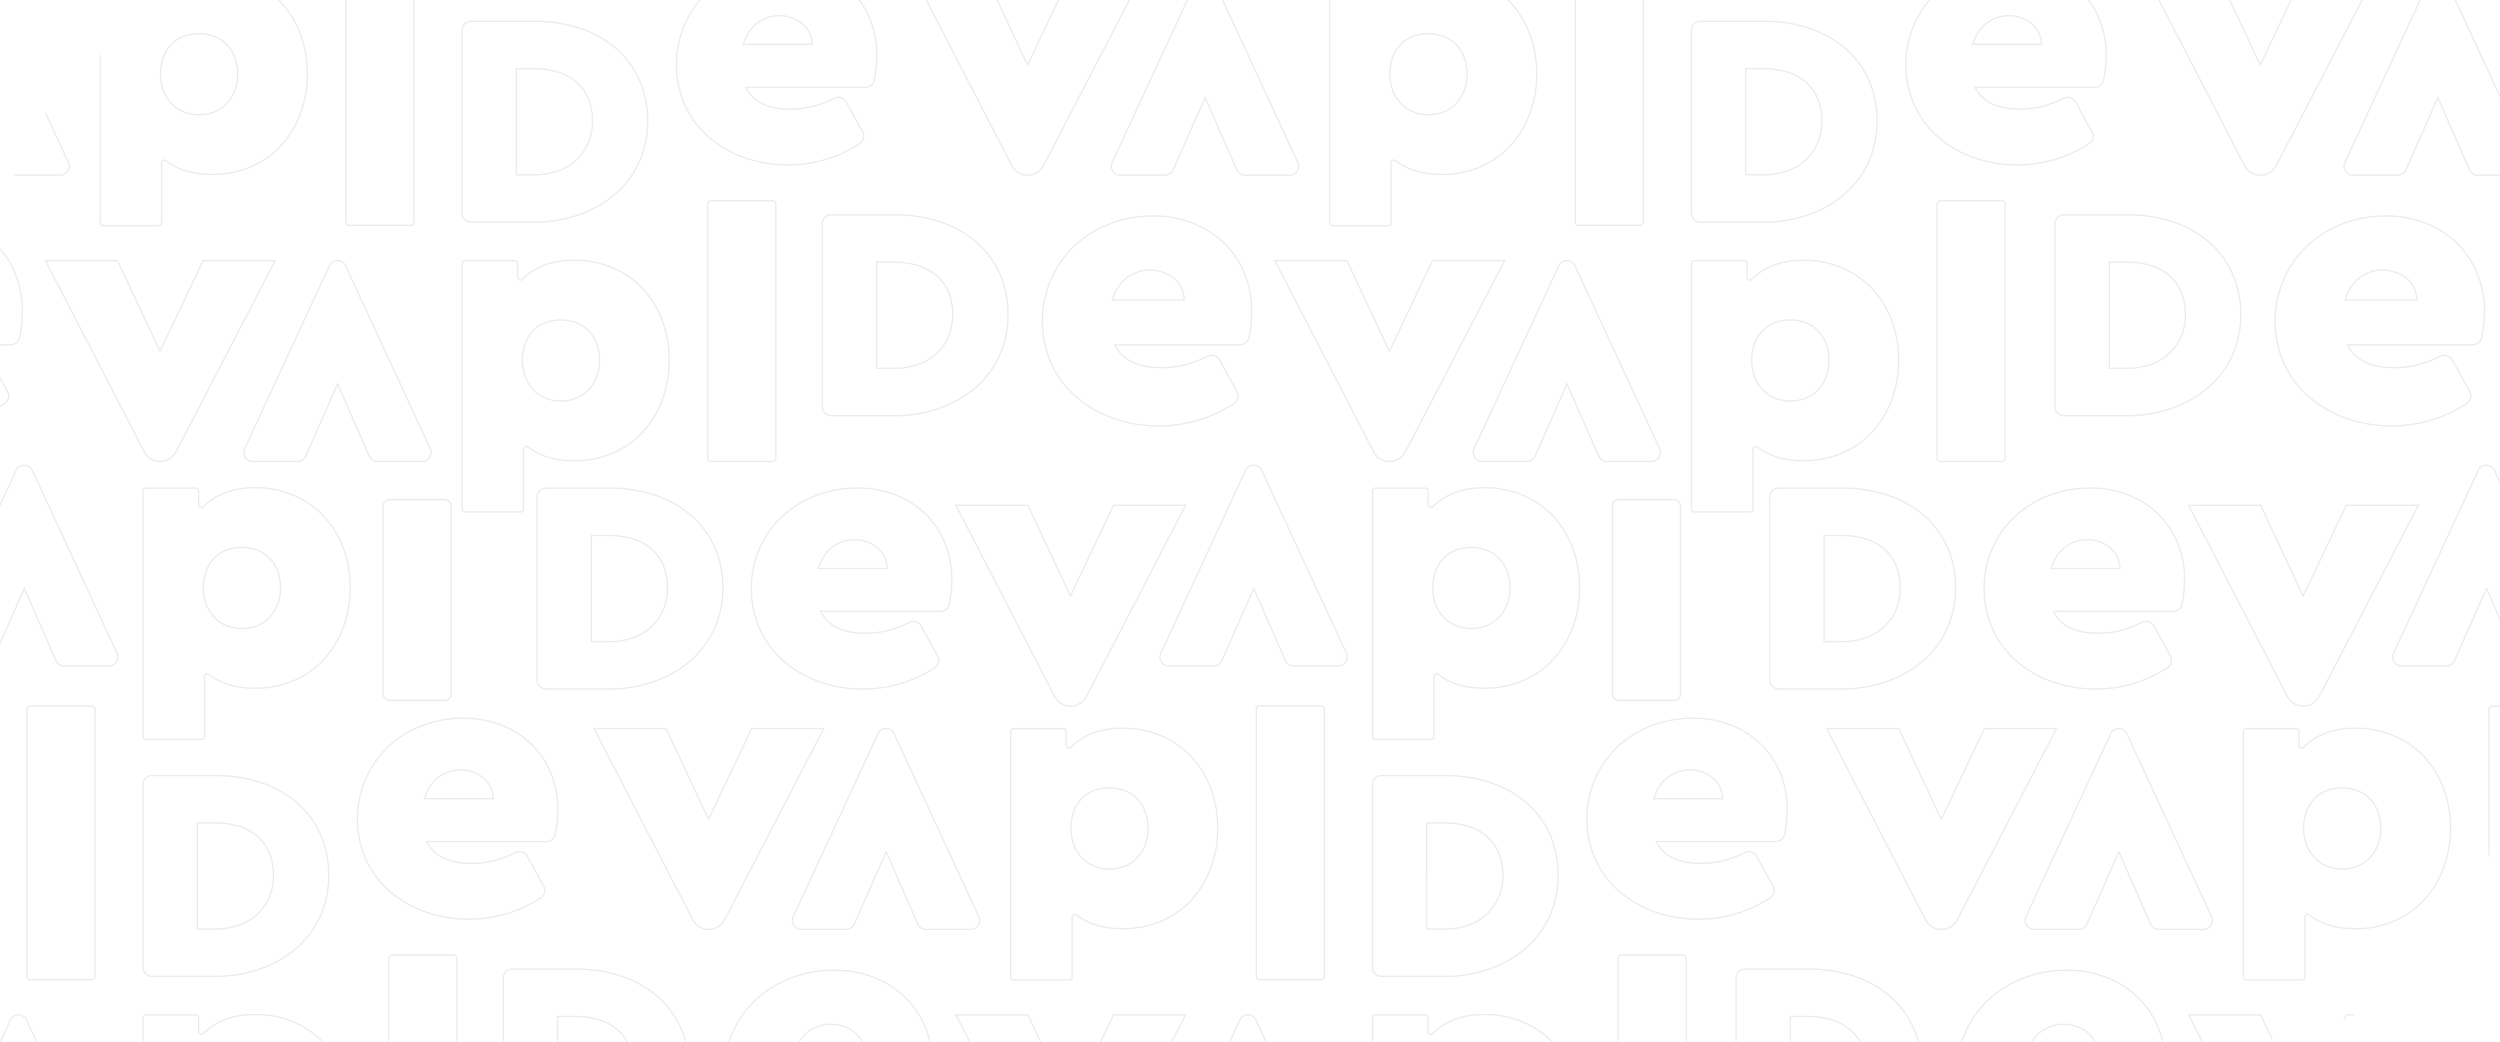 <svg xmlns="http://www.w3.org/2000/svg" xmlns:xlink="http://www.w3.org/1999/xlink" width="1920" height="800" viewBox="0 0 1920 800">
  <defs>
    <clipPath id="clip-path">
      <path id="mockup-05" d="M200,0H1920a0,0,0,0,1,0,0V600a200,200,0,0,1-200,200H0a0,0,0,0,1,0,0V200A200,200,0,0,1,200,0Z" transform="translate(-5998 -5833)" fill="#f4f2fd"/>
    </clipPath>
  </defs>
  <g id="Grupo_de_máscara_46" data-name="Grupo de máscara 46" transform="translate(5998 5833)" opacity="0.1" clip-path="url(#clip-path)">
    <g id="Grupo_18450" data-name="Grupo 18450" transform="translate(-6249 -10714)">
      <g id="Grupo_18445" data-name="Grupo 18445" transform="translate(-149.023 4659)">
        <g id="Grupo_18442" data-name="Grupo 18442" transform="translate(0)">
          <path id="Caminho_12813" data-name="Caminho 12813" d="M82.014-199.273a70.25,70.25,0,0,0-18.353-24.17,81.889,81.889,0,0,0-27.648-15.175,108.937,108.937,0,0,0-34.29-5.195h-48.8a6.9,6.9,0,0,0-6.9,6.9V-96.485a6.9,6.9,0,0,0,6.9,6.9H1.715a102.9,102.9,0,0,0,34.3-5.781,84.556,84.556,0,0,0,27.648-15.767,72.5,72.5,0,0,0,18.353-24.4,74.227,74.227,0,0,0,6.642-31.752A74.86,74.86,0,0,0,82.014-199.273Zm-39.359,49.5a38.238,38.238,0,0,1-9.42,12.966,41,41,0,0,1-14.127,8.053,54.144,54.144,0,0,1-17.629,2.8H-12.286v-81.492H1.479A61.5,61.5,0,0,1,19.108-205a39.9,39.9,0,0,1,14.127,7.352,35.056,35.056,0,0,1,9.42,12.5,42.407,42.407,0,0,1,3.5,17.868A41.945,41.945,0,0,1,42.655-149.774Z" transform="translate(167.27 261.436)" fill="none" stroke="#2c2d66" stroke-width="1"/>
          <rect id="Retângulo_1367" data-name="Retângulo 1367" width="52.269" height="154.195" rx="4.722" transform="translate(939.17 26.43)" fill="none" stroke="#2c2d66" stroke-width="1"/>
          <path id="Caminho_12814" data-name="Caminho 12814" d="M1558.729-198.695a73.589,73.589,0,0,0-15.045-24.242,67.645,67.645,0,0,0-23.089-15.864,74.365,74.365,0,0,0-29.328-5.733q-14.584,0-25.528,4.847a46.434,46.434,0,0,0-14.164,9.65c-.028.028-.157.131-.191.16a2.143,2.143,0,0,1-1.423.538,2.15,2.15,0,0,1-2.15-2.15V-239.2q0-.877,0-1.755V-242a2.243,2.243,0,0,0-.5-1.518,2.114,2.114,0,0,0-1.577-.732H1407.3a2.076,2.076,0,0,0-2.076,2.076V-53.311a2.076,2.076,0,0,0,2.076,2.076h42.93c.022,0,.043.007.066.007s.043-.006.065-.007a2.076,2.076,0,0,0,2.012-2.07s0-46.2,0-46.217a2.077,2.077,0,0,1,2.077-2.076,2.109,2.109,0,0,1,1.318.476q13.475,10.564,35.5,10.561a74.472,74.472,0,0,0,29.328-5.727,66.733,66.733,0,0,0,23.089-16.014,74.855,74.855,0,0,0,15.045-24.542,85.806,85.806,0,0,0,5.47-31A84.693,84.693,0,0,0,1558.729-198.695Zm-50.6,44.667a30.643,30.643,0,0,1-6.683,9.844,26.11,26.11,0,0,1-9.419,5.876,32.609,32.609,0,0,1-11.1,1.909,31.7,31.7,0,0,1-10.787-1.909,26.11,26.11,0,0,1-9.419-5.876,30.558,30.558,0,0,1-6.684-9.844,34.1,34.1,0,0,1-2.587-13.812,34.116,34.116,0,0,1,2.587-13.812,28.836,28.836,0,0,1,6.684-9.695,25.405,25.405,0,0,1,9.419-5.583,33.961,33.961,0,0,1,10.787-1.765,34.034,34.034,0,0,1,11.244,1.909,25.988,25.988,0,0,1,9.574,5.876,28.921,28.921,0,0,1,6.535,9.844,35.2,35.2,0,0,1,2.433,13.518A33.282,33.282,0,0,1,1508.13-154.028Z" transform="translate(-650.266 261.84)" fill="none" stroke="#2c2d66" stroke-width="1"/>
          <path id="Caminho_12815" data-name="Caminho 12815" d="M798.518-213.89l-27.039,56.914-6.061,12.758L732.789-213.89H677.434L753.383-66.938c-.113-.214-.2-.444-.3-.664.12.26.228.528.364.779l.1.189a13.689,13.689,0,0,0,12.077,7,13.691,13.691,0,0,0,12.431-8.25l1.441-2.564,74.38-143.442Z" transform="translate(-242.515 244.672)" fill="none" stroke="#2c2d66" stroke-width="1"/>
          <path id="Caminho_12816" data-name="Caminho 12816" d="M1176.582-140.386a6.955,6.955,0,0,1,.485.843l-64.792-139.908v0a6.891,6.891,0,0,0-6.432-4.443,6.892,6.892,0,0,0-6.431,4.44l-64.707,139.7.025.041a6.828,6.828,0,0,0-.806,3.173,6.9,6.9,0,0,0,6.9,6.9h34.288a6.9,6.9,0,0,0,6.316-4.132l24.526-55.453,24.321,55.493.047.03a6.894,6.894,0,0,0,6.268,4.061h34.255a6.9,6.9,0,0,0,6.9-6.9A6.871,6.871,0,0,0,1176.582-140.386Z" transform="translate(-442.242 283.89)" fill="none" stroke="#2c2d66" stroke-width="1"/>
          <path id="Caminho_12817" data-name="Caminho 12817" d="M469.28-201.011a66.057,66.057,0,0,0-14.449-22.2,68.72,68.72,0,0,0-22.966-15.146,78.657,78.657,0,0,0-30.262-5.584,86.247,86.247,0,0,0-31.936,5.876,80.553,80.553,0,0,0-25.854,16.18,74.27,74.27,0,0,0-17.185,24.416,74.776,74.776,0,0,0-6.233,30.584,74.776,74.776,0,0,0,6.233,30.583,71.233,71.233,0,0,0,17.644,24.416,84.015,84.015,0,0,0,27.068,16.18,97.425,97.425,0,0,0,34.494,6.065,100.039,100.039,0,0,0,55.131-16.206,6.878,6.878,0,0,0,3.328-5.879,6.858,6.858,0,0,0-1.864-4.69,7,7,0,0,1,.554.671l-12.026-21.925-.026.007a6.882,6.882,0,0,0-6.165-3.855,6.873,6.873,0,0,0-2.658.534c-.037.018-.074.034-.111.053a84.037,84.037,0,0,1-13.63,5.516,71.208,71.208,0,0,1-20.683,2.944q-12.474,0-21.136-4.124a26.926,26.926,0,0,1-12.927-12.652h91.933c.012,0,.023,0,.036,0a6.9,6.9,0,0,0,6.9-6.9,6.907,6.907,0,0,1-.125,1.241c.383-1.862.722-3.84,1.011-5.946a97.8,97.8,0,0,0,.912-13.394A71.936,71.936,0,0,0,469.28-201.011ZM371.8-182.179q3.34-10.6,10.643-16.326a26.8,26.8,0,0,1,17.034-5.742,26.818,26.818,0,0,1,17.336,5.888q7.294,5.894,7.907,16.18Z" transform="translate(-42.48 261.509)" fill="none" stroke="#2c2d66" stroke-width="1"/>
          <path id="Caminho_12818" data-name="Caminho 12818" d="M1252.329,136.646h-48.116c-1.147,0-2.077,1.267-2.077,2.831V344.011c0,1.563.93,2.83,2.077,2.83h48.116c1.146,0,2.076-1.267,2.076-2.83V139.477C1254.406,137.913,1253.476,136.646,1252.329,136.646Z" transform="translate(-536.485 48.28)" fill="none" stroke="#2c2d66" stroke-width="1"/>
          <path id="Caminho_12819" data-name="Caminho 12819" d="M926.728,221.305a73.584,73.584,0,0,0-15.045-24.242A67.646,67.646,0,0,0,888.595,181.2a74.366,74.366,0,0,0-29.328-5.733q-14.584,0-25.528,4.847a46.435,46.435,0,0,0-14.164,9.65c-.028.028-.157.131-.191.161a2.15,2.15,0,0,1-3.572-1.612V180.8q0-.877,0-1.755V178a2.242,2.242,0,0,0-.5-1.518,2.113,2.113,0,0,0-1.577-.732H775.3a2.076,2.076,0,0,0-2.076,2.076V366.689a2.076,2.076,0,0,0,2.076,2.077h42.93c.022,0,.043.007.066.007s.043-.006.066-.007a2.076,2.076,0,0,0,2.012-2.07s0-46.2,0-46.217a2.077,2.077,0,0,1,2.076-2.076,2.109,2.109,0,0,1,1.318.476q13.475,10.564,35.5,10.561a74.472,74.472,0,0,0,29.328-5.727A66.734,66.734,0,0,0,911.684,307.7a74.851,74.851,0,0,0,15.045-24.542,85.806,85.806,0,0,0,5.47-31A84.693,84.693,0,0,0,926.728,221.305Zm-50.6,44.667a30.641,30.641,0,0,1-6.683,9.844,26.112,26.112,0,0,1-9.419,5.876,32.608,32.608,0,0,1-11.1,1.909,31.7,31.7,0,0,1-10.787-1.909,26.111,26.111,0,0,1-9.419-5.876,30.556,30.556,0,0,1-6.684-9.844,38.165,38.165,0,0,1,0-27.624,28.833,28.833,0,0,1,6.684-9.694,25.405,25.405,0,0,1,9.419-5.583,33.958,33.958,0,0,1,22.031.144,25.983,25.983,0,0,1,9.573,5.876,28.92,28.92,0,0,1,6.536,9.844,35.2,35.2,0,0,1,2.433,13.518A33.28,33.28,0,0,1,876.13,265.972Z" transform="translate(-296.181 26.531)" fill="none" stroke="#2c2d66" stroke-width="1"/>
          <path id="Caminho_12820" data-name="Caminho 12820" d="M166.518,176.11l-27.039,56.914-6.061,12.758L100.789,176.11H45.434l75.949,146.952c-.113-.214-.2-.444-.3-.664.12.26.228.528.364.779l.1.189a13.69,13.69,0,0,0,24.508-1.25l1.441-2.564,74.38-143.442Z" transform="translate(111.57 26.17)" fill="none" stroke="#2c2d66" stroke-width="1"/>
          <path id="Caminho_12821" data-name="Caminho 12821" d="M534.582,319.614a6.938,6.938,0,0,1,.485.843L470.275,180.549v0a6.878,6.878,0,0,0-12.863,0l-64.707,139.7.025.041a6.828,6.828,0,0,0-.806,3.173,6.9,6.9,0,0,0,6.9,6.9h34.288a6.9,6.9,0,0,0,6.316-4.132l24.526-55.453,24.321,55.493.047.03a6.894,6.894,0,0,0,6.268,4.061H528.85a6.9,6.9,0,0,0,5.732-10.753Z" transform="translate(-82.555 26.17)" fill="none" stroke="#2c2d66" stroke-width="1"/>
          <path id="Caminho_12822" data-name="Caminho 12822" d="M-162.72,218.989a66.057,66.057,0,0,0-14.449-22.2,68.72,68.72,0,0,0-22.966-15.146,78.657,78.657,0,0,0-30.262-5.584,86.246,86.246,0,0,0-31.936,5.876,80.553,80.553,0,0,0-25.854,16.18,74.27,74.27,0,0,0-17.185,24.416,74.777,74.777,0,0,0-6.233,30.584,74.777,74.777,0,0,0,6.233,30.583,71.233,71.233,0,0,0,17.644,24.416,84.017,84.017,0,0,0,27.068,16.18,97.426,97.426,0,0,0,34.494,6.065,100.039,100.039,0,0,0,55.131-16.206,6.878,6.878,0,0,0,3.327-5.879,6.858,6.858,0,0,0-1.864-4.69,6.99,6.99,0,0,1,.554.671l-12.026-21.925-.026.007a6.882,6.882,0,0,0-6.165-3.855,6.873,6.873,0,0,0-2.658.534c-.037.018-.074.034-.111.053a84.035,84.035,0,0,1-13.63,5.516,71.208,71.208,0,0,1-20.683,2.944q-12.474,0-21.136-4.124a26.926,26.926,0,0,1-12.927-12.652h91.933c.012,0,.023,0,.036,0a6.9,6.9,0,0,0,6.9-6.9,6.909,6.909,0,0,1-.125,1.241c.383-1.862.722-3.84,1.011-5.946a97.789,97.789,0,0,0,.912-13.394A71.935,71.935,0,0,0-162.72,218.989ZM-260.2,237.821q3.34-10.6,10.643-16.326a26.8,26.8,0,0,1,17.034-5.742,26.818,26.818,0,0,1,17.336,5.888q7.294,5.894,7.907,16.18Z" transform="translate(311.605 26.2)" fill="none" stroke="#2c2d66" stroke-width="1"/>
          <path id="Caminho_12823" data-name="Caminho 12823" d="M1541.014,302.727a70.248,70.248,0,0,0-18.354-24.17,81.885,81.885,0,0,0-27.648-15.175,108.937,108.937,0,0,0-34.29-5.195h-48.8a6.9,6.9,0,0,0-6.9,6.9V405.515a6.9,6.9,0,0,0,6.9,6.9h48.794a102.9,102.9,0,0,0,34.3-5.781,84.553,84.553,0,0,0,27.648-15.767,72.5,72.5,0,0,0,18.354-24.4,79.793,79.793,0,0,0,0-63.745Zm-39.359,49.5a38.238,38.238,0,0,1-9.42,12.966,41,41,0,0,1-14.127,8.053,54.143,54.143,0,0,1-17.629,2.8h-13.765V294.554h13.765A61.5,61.5,0,0,1,1478.108,297a39.907,39.907,0,0,1,14.127,7.352,35.055,35.055,0,0,1,9.42,12.5,42.407,42.407,0,0,1,3.5,17.868A41.945,41.945,0,0,1,1501.655,352.226Z" transform="translate(-650.15 -19.814)" fill="none" stroke="#2c2d66" stroke-width="1"/>
          <path id="Caminho_12824" data-name="Caminho 12824" d="M1928.28,200.989a66.056,66.056,0,0,0-14.448-22.2,68.721,68.721,0,0,0-22.966-15.146,78.658,78.658,0,0,0-30.262-5.584,86.249,86.249,0,0,0-31.936,5.876,80.559,80.559,0,0,0-25.854,16.18,76.9,76.9,0,0,0-17.185,85.583,71.236,71.236,0,0,0,17.644,24.416,84.016,84.016,0,0,0,27.068,16.18,97.424,97.424,0,0,0,34.493,6.065,100.038,100.038,0,0,0,55.131-16.206,6.847,6.847,0,0,0,1.464-10.569,7,7,0,0,1,.554.671l-12.026-21.925-.025.007a6.864,6.864,0,0,0-8.823-3.321c-.037.018-.074.034-.111.053a84.03,84.03,0,0,1-13.63,5.516,71.207,71.207,0,0,1-20.683,2.944q-12.474,0-21.136-4.124a26.927,26.927,0,0,1-12.927-12.652h91.933c.012,0,.023,0,.036,0a6.9,6.9,0,0,0,6.9-6.9,6.9,6.9,0,0,1-.125,1.241c.383-1.862.722-3.84,1.011-5.946a97.76,97.76,0,0,0,.912-13.394A71.934,71.934,0,0,0,1928.28,200.989ZM1830.8,219.821q3.34-10.6,10.643-16.326a28.3,28.3,0,0,1,34.37.146q7.294,5.894,7.907,16.18Z" transform="translate(-859.9 36.285)" fill="none" stroke="#2c2d66" stroke-width="1"/>
          <path id="Caminho_12825" data-name="Caminho 12825" d="M23.014,640.727a70.25,70.25,0,0,0-18.353-24.17,81.886,81.886,0,0,0-27.648-15.175,108.938,108.938,0,0,0-34.29-5.195h-48.8a6.9,6.9,0,0,0-6.9,6.9V743.515a6.9,6.9,0,0,0,6.9,6.9h48.794a102.9,102.9,0,0,0,34.3-5.781A84.557,84.557,0,0,0,4.661,728.872a72.5,72.5,0,0,0,18.353-24.4,74.227,74.227,0,0,0,6.642-31.752A74.86,74.86,0,0,0,23.014,640.727Zm-39.359,49.5a38.239,38.239,0,0,1-9.42,12.966,41,41,0,0,1-14.127,8.053,54.144,54.144,0,0,1-17.629,2.8H-71.286V632.554h13.765A61.5,61.5,0,0,1-39.892,635a39.905,39.905,0,0,1,14.127,7.353,35.054,35.054,0,0,1,9.42,12.5,42.407,42.407,0,0,1,3.5,17.868A41.945,41.945,0,0,1-16.345,690.226Z" transform="translate(200.325 -209.182)" fill="none" stroke="#2c2d66" stroke-width="1"/>
          <path id="Caminho_12826" data-name="Caminho 12826" d="M1884.329,571.646h-48.116c-1.147,0-2.076,1.207-2.076,2.7V769.128c0,1.489.929,2.7,2.076,2.7h48.116c1.146,0,2.076-1.207,2.076-2.7V574.342C1886.406,572.853,1885.476,571.646,1884.329,571.646Z" transform="translate(-890.57 -195.433)" fill="none" stroke="#2c2d66" stroke-width="1"/>
          <path id="Caminho_12827" data-name="Caminho 12827" d="M1558.729,721.305a73.589,73.589,0,0,0-15.045-24.242,67.645,67.645,0,0,0-23.089-15.864,74.367,74.367,0,0,0-29.328-5.733q-14.584,0-25.528,4.847a46.433,46.433,0,0,0-14.164,9.65c-.028.028-.157.131-.191.16a2.15,2.15,0,0,1-3.572-1.612V680.8q0-.877,0-1.755V678a2.243,2.243,0,0,0-.5-1.518,2.114,2.114,0,0,0-1.577-.732H1407.3a2.076,2.076,0,0,0-2.076,2.076V866.689a2.076,2.076,0,0,0,2.076,2.076h42.93c.022,0,.043.007.066.007s.043-.006.065-.007a2.076,2.076,0,0,0,2.012-2.07s0-46.2,0-46.217a2.077,2.077,0,0,1,2.077-2.076,2.109,2.109,0,0,1,1.318.476q13.475,10.564,35.5,10.561a74.472,74.472,0,0,0,29.328-5.727,66.732,66.732,0,0,0,23.089-16.013,74.855,74.855,0,0,0,15.045-24.542,85.807,85.807,0,0,0,5.47-31A84.693,84.693,0,0,0,1558.729,721.305Zm-50.6,44.667a30.644,30.644,0,0,1-6.683,9.844,26.11,26.11,0,0,1-9.419,5.876,32.608,32.608,0,0,1-11.1,1.909,31.7,31.7,0,0,1-10.787-1.909,26.11,26.11,0,0,1-9.419-5.876,30.558,30.558,0,0,1-6.684-9.844,38.166,38.166,0,0,1,0-27.624,28.835,28.835,0,0,1,6.684-9.695,25.4,25.4,0,0,1,9.419-5.583,33.959,33.959,0,0,1,22.031.144,25.987,25.987,0,0,1,9.574,5.876,28.922,28.922,0,0,1,6.535,9.844,35.2,35.2,0,0,1,2.433,13.518A33.282,33.282,0,0,1,1508.13,765.972Z" transform="translate(-650.266 -253.599)" fill="none" stroke="#2c2d66" stroke-width="1"/>
          <path id="Caminho_12828" data-name="Caminho 12828" d="M798.518,676.11l-27.039,56.914-6.061,12.758L732.789,676.11H677.434l75.949,146.952c-.113-.214-.2-.444-.3-.664.12.26.228.528.364.779l.1.189a13.69,13.69,0,0,0,24.508-1.25l1.441-2.564,74.38-143.442Z" transform="translate(-242.515 -253.96)" fill="none" stroke="#2c2d66" stroke-width="1"/>
          <path id="Caminho_12829" data-name="Caminho 12829" d="M1166.582,819.614a6.963,6.963,0,0,1,.485.843l-64.793-139.908v0a6.878,6.878,0,0,0-12.863,0l-64.707,139.7.025.041a6.826,6.826,0,0,0-.806,3.173,6.9,6.9,0,0,0,6.9,6.9h34.288a6.9,6.9,0,0,0,6.316-4.132l-.01.045,24.536-55.5,24.321,55.493.047.03a6.894,6.894,0,0,0,6.268,4.061h34.255a6.9,6.9,0,0,0,5.732-10.753Z" transform="translate(-436.64 -253.96)" fill="none" stroke="#2c2d66" stroke-width="1"/>
          <path id="Caminho_12830" data-name="Caminho 12830" d="M426.929,643.072a69.016,69.016,0,0,0-15.094-23.193,71.791,71.791,0,0,0-23.992-15.822,82.17,82.17,0,0,0-31.614-5.833,90.1,90.1,0,0,0-33.362,6.138,84.145,84.145,0,0,0-27.008,16.9,80.328,80.328,0,0,0-17.952,89.4,74.411,74.411,0,0,0,18.432,25.506,87.776,87.776,0,0,0,28.276,16.9,101.783,101.783,0,0,0,36.034,6.335,104.509,104.509,0,0,0,57.593-16.929,7.153,7.153,0,0,0,1.529-11.041,7.259,7.259,0,0,1,.579.7l-12.562-22.9-.027.007a7.172,7.172,0,0,0-9.217-3.47c-.039.02-.077.036-.116.056A87.8,87.8,0,0,1,384.19,711.6a74.386,74.386,0,0,1-21.606,3.076q-13.031,0-22.079-4.308A28.126,28.126,0,0,1,327,697.147h96.038c.013,0,.025,0,.037,0a7.213,7.213,0,0,0,7.213-7.213,7.226,7.226,0,0,1-.131,1.3c.4-1.945.755-4.012,1.056-6.211a102.148,102.148,0,0,0,.953-13.993A75.158,75.158,0,0,0,426.929,643.072ZM325.095,662.745q3.489-11.076,11.118-17.055a29.568,29.568,0,0,1,35.905.153q7.62,6.157,8.26,16.9Z" transform="translate(-15.027 -210.323)" fill="none" stroke="#2c2d66" stroke-width="1"/>
        </g>
        <g id="Grupo_18443" data-name="Grupo 18443" transform="translate(1031.523)">
          <path id="Caminho_12831" data-name="Caminho 12831" d="M82.014-199.273a70.25,70.25,0,0,0-18.353-24.17,81.889,81.889,0,0,0-27.648-15.175,108.937,108.937,0,0,0-34.29-5.195h-48.8a6.9,6.9,0,0,0-6.9,6.9V-96.485a6.9,6.9,0,0,0,6.9,6.9H1.715a102.9,102.9,0,0,0,34.3-5.781,84.556,84.556,0,0,0,27.648-15.767,72.5,72.5,0,0,0,18.353-24.4,74.227,74.227,0,0,0,6.642-31.752A74.86,74.86,0,0,0,82.014-199.273Zm-39.359,49.5a38.238,38.238,0,0,1-9.42,12.966,41,41,0,0,1-14.127,8.053,54.144,54.144,0,0,1-17.629,2.8H-12.286v-81.492H1.479A61.5,61.5,0,0,1,19.108-205a39.9,39.9,0,0,1,14.127,7.352,35.056,35.056,0,0,1,9.42,12.5,42.407,42.407,0,0,1,3.5,17.868A41.945,41.945,0,0,1,42.655-149.774Z" transform="translate(79.929 261.436)" fill="none" stroke="#2c2d66" stroke-width="1"/>
          <rect id="Retângulo_1368" data-name="Retângulo 1368" width="52.269" height="154.195" rx="4.722" transform="translate(851.828 26.43)" fill="none" stroke="#2c2d66" stroke-width="1"/>
          <path id="Caminho_12832" data-name="Caminho 12832" d="M1558.729-198.695a73.589,73.589,0,0,0-15.045-24.242,67.645,67.645,0,0,0-23.089-15.864,74.365,74.365,0,0,0-29.328-5.733q-14.584,0-25.528,4.847a46.434,46.434,0,0,0-14.164,9.65c-.028.028-.157.131-.191.16a2.143,2.143,0,0,1-1.423.538,2.15,2.15,0,0,1-2.15-2.15V-239.2q0-.877,0-1.755V-242a2.243,2.243,0,0,0-.5-1.518,2.114,2.114,0,0,0-1.577-.732H1407.3a2.076,2.076,0,0,0-2.076,2.076V-53.311a2.076,2.076,0,0,0,2.076,2.076h42.93c.022,0,.043.007.066.007s.043-.006.065-.007a2.076,2.076,0,0,0,2.012-2.07s0-46.2,0-46.217a2.077,2.077,0,0,1,2.077-2.076,2.109,2.109,0,0,1,1.318.476q13.475,10.564,35.5,10.561a74.472,74.472,0,0,0,29.328-5.727,66.733,66.733,0,0,0,23.089-16.014,74.855,74.855,0,0,0,15.045-24.542,85.806,85.806,0,0,0,5.47-31A84.693,84.693,0,0,0,1558.729-198.695Zm-50.6,44.667a30.643,30.643,0,0,1-6.683,9.844,26.11,26.11,0,0,1-9.419,5.876,32.609,32.609,0,0,1-11.1,1.909,31.7,31.7,0,0,1-10.787-1.909,26.11,26.11,0,0,1-9.419-5.876,30.558,30.558,0,0,1-6.684-9.844,34.1,34.1,0,0,1-2.587-13.812,34.116,34.116,0,0,1,2.587-13.812,28.836,28.836,0,0,1,6.684-9.695,25.405,25.405,0,0,1,9.419-5.583,33.961,33.961,0,0,1,10.787-1.765,34.034,34.034,0,0,1,11.244,1.909,25.988,25.988,0,0,1,9.574,5.876,28.921,28.921,0,0,1,6.535,9.844,35.2,35.2,0,0,1,2.433,13.518A33.282,33.282,0,0,1,1508.13-154.028Z" transform="translate(-737.607 261.84)" fill="none" stroke="#2c2d66" stroke-width="1"/>
          <path id="Caminho_12833" data-name="Caminho 12833" d="M798.518-213.89l-27.039,56.914-6.061,12.758L732.789-213.89H677.434L753.383-66.938c-.113-.214-.2-.444-.3-.664.12.26.228.528.364.779l.1.189a13.689,13.689,0,0,0,12.077,7,13.691,13.691,0,0,0,12.431-8.25l1.441-2.564,74.38-143.442Z" transform="translate(-329.856 244.672)" fill="none" stroke="#2c2d66" stroke-width="1"/>
          <path id="Caminho_12834" data-name="Caminho 12834" d="M1176.582-140.386a6.955,6.955,0,0,1,.485.843l-64.792-139.908v0a6.891,6.891,0,0,0-6.432-4.443,6.892,6.892,0,0,0-6.431,4.44l-64.707,139.7.025.041a6.828,6.828,0,0,0-.806,3.173,6.9,6.9,0,0,0,6.9,6.9h34.288a6.9,6.9,0,0,0,6.316-4.132l24.526-55.453,24.321,55.493.047.03a6.894,6.894,0,0,0,6.268,4.061h34.255a6.9,6.9,0,0,0,6.9-6.9A6.871,6.871,0,0,0,1176.582-140.386Z" transform="translate(-529.584 283.89)" fill="none" stroke="#2c2d66" stroke-width="1"/>
          <path id="Caminho_12835" data-name="Caminho 12835" d="M469.28-201.011a66.057,66.057,0,0,0-14.449-22.2,68.72,68.72,0,0,0-22.966-15.146,78.657,78.657,0,0,0-30.262-5.584,86.247,86.247,0,0,0-31.936,5.876,80.553,80.553,0,0,0-25.854,16.18,74.27,74.27,0,0,0-17.185,24.416,74.776,74.776,0,0,0-6.233,30.584,74.776,74.776,0,0,0,6.233,30.583,71.233,71.233,0,0,0,17.644,24.416,84.015,84.015,0,0,0,27.068,16.18,97.425,97.425,0,0,0,34.494,6.065,100.039,100.039,0,0,0,55.131-16.206,6.878,6.878,0,0,0,3.328-5.879,6.858,6.858,0,0,0-1.864-4.69,7,7,0,0,1,.554.671l-12.026-21.925-.026.007a6.882,6.882,0,0,0-6.165-3.855,6.873,6.873,0,0,0-2.658.534c-.037.018-.074.034-.111.053a84.037,84.037,0,0,1-13.63,5.516,71.208,71.208,0,0,1-20.683,2.944q-12.474,0-21.136-4.124a26.926,26.926,0,0,1-12.927-12.652h91.933c.012,0,.023,0,.036,0a6.9,6.9,0,0,0,6.9-6.9,6.907,6.907,0,0,1-.125,1.241c.383-1.862.722-3.84,1.011-5.946a97.8,97.8,0,0,0,.912-13.394A71.936,71.936,0,0,0,469.28-201.011ZM371.8-182.179q3.34-10.6,10.643-16.326a26.8,26.8,0,0,1,17.034-5.742,26.818,26.818,0,0,1,17.336,5.888q7.294,5.894,7.907,16.18Z" transform="translate(-129.821 261.509)" fill="none" stroke="#2c2d66" stroke-width="1"/>
          <path id="Caminho_12836" data-name="Caminho 12836" d="M1252.329,136.646h-48.116c-1.147,0-2.077,1.267-2.077,2.831V344.011c0,1.563.93,2.83,2.077,2.83h48.116c1.146,0,2.076-1.267,2.076-2.83V139.477C1254.406,137.913,1253.476,136.646,1252.329,136.646Z" transform="translate(-623.826 48.28)" fill="none" stroke="#2c2d66" stroke-width="1"/>
          <path id="Caminho_12837" data-name="Caminho 12837" d="M926.728,221.305a73.584,73.584,0,0,0-15.045-24.242A67.646,67.646,0,0,0,888.595,181.2a74.366,74.366,0,0,0-29.328-5.733q-14.584,0-25.528,4.847a46.435,46.435,0,0,0-14.164,9.65c-.028.028-.157.131-.191.161a2.15,2.15,0,0,1-3.572-1.612V180.8q0-.877,0-1.755V178a2.242,2.242,0,0,0-.5-1.518,2.113,2.113,0,0,0-1.577-.732H775.3a2.076,2.076,0,0,0-2.076,2.076V366.689a2.076,2.076,0,0,0,2.076,2.077h42.93c.022,0,.043.007.066.007s.043-.006.066-.007a2.076,2.076,0,0,0,2.012-2.07s0-46.2,0-46.217a2.077,2.077,0,0,1,2.076-2.076,2.109,2.109,0,0,1,1.318.476q13.475,10.564,35.5,10.561a74.472,74.472,0,0,0,29.328-5.727A66.734,66.734,0,0,0,911.684,307.7a74.851,74.851,0,0,0,15.045-24.542,85.806,85.806,0,0,0,5.47-31A84.693,84.693,0,0,0,926.728,221.305Zm-50.6,44.667a30.641,30.641,0,0,1-6.683,9.844,26.112,26.112,0,0,1-9.419,5.876,32.608,32.608,0,0,1-11.1,1.909,31.7,31.7,0,0,1-10.787-1.909,26.111,26.111,0,0,1-9.419-5.876,30.556,30.556,0,0,1-6.684-9.844,38.165,38.165,0,0,1,0-27.624,28.833,28.833,0,0,1,6.684-9.694,25.405,25.405,0,0,1,9.419-5.583,33.958,33.958,0,0,1,22.031.144,25.983,25.983,0,0,1,9.573,5.876,28.92,28.92,0,0,1,6.536,9.844,35.2,35.2,0,0,1,2.433,13.518A33.28,33.28,0,0,1,876.13,265.972Z" transform="translate(-383.522 26.531)" fill="none" stroke="#2c2d66" stroke-width="1"/>
          <path id="Caminho_12838" data-name="Caminho 12838" d="M166.518,176.11l-27.039,56.914-6.061,12.758L100.789,176.11H45.434l75.949,146.952c-.113-.214-.2-.444-.3-.664.12.26.228.528.364.779l.1.189a13.69,13.69,0,0,0,24.508-1.25l1.441-2.564,74.38-143.442Z" transform="translate(24.229 26.17)" fill="none" stroke="#2c2d66" stroke-width="1"/>
          <path id="Caminho_12839" data-name="Caminho 12839" d="M534.582,319.614a6.938,6.938,0,0,1,.485.843L470.275,180.549v0a6.878,6.878,0,0,0-12.863,0l-64.707,139.7.025.041a6.828,6.828,0,0,0-.806,3.173,6.9,6.9,0,0,0,6.9,6.9h34.288a6.9,6.9,0,0,0,6.316-4.132l24.526-55.453,24.321,55.493.047.03a6.894,6.894,0,0,0,6.268,4.061H528.85a6.9,6.9,0,0,0,5.732-10.753Z" transform="translate(-169.897 26.17)" fill="none" stroke="#2c2d66" stroke-width="1"/>
          <path id="Caminho_12840" data-name="Caminho 12840" d="M1541.014,302.727a70.248,70.248,0,0,0-18.354-24.17,81.885,81.885,0,0,0-27.648-15.175,108.937,108.937,0,0,0-34.29-5.195h-48.8a6.9,6.9,0,0,0-6.9,6.9V405.515a6.9,6.9,0,0,0,6.9,6.9h48.794a102.9,102.9,0,0,0,34.3-5.781,84.553,84.553,0,0,0,27.648-15.767,72.5,72.5,0,0,0,18.354-24.4,79.793,79.793,0,0,0,0-63.745Zm-39.359,49.5a38.238,38.238,0,0,1-9.42,12.966,41,41,0,0,1-14.127,8.053,54.143,54.143,0,0,1-17.629,2.8h-13.765V294.554h13.765A61.5,61.5,0,0,1,1478.108,297a39.907,39.907,0,0,1,14.127,7.352,35.055,35.055,0,0,1,9.42,12.5,42.407,42.407,0,0,1,3.5,17.868A41.945,41.945,0,0,1,1501.655,352.226Z" transform="translate(-737.492 -19.814)" fill="none" stroke="#2c2d66" stroke-width="1"/>
          <path id="Caminho_12841" data-name="Caminho 12841" d="M1928.28,200.989a66.056,66.056,0,0,0-14.448-22.2,68.721,68.721,0,0,0-22.966-15.146,78.658,78.658,0,0,0-30.262-5.584,86.249,86.249,0,0,0-31.936,5.876,80.559,80.559,0,0,0-25.854,16.18,76.9,76.9,0,0,0-17.185,85.583,71.236,71.236,0,0,0,17.644,24.416,84.016,84.016,0,0,0,27.068,16.18,97.424,97.424,0,0,0,34.493,6.065,100.038,100.038,0,0,0,55.131-16.206,6.847,6.847,0,0,0,1.464-10.569,7,7,0,0,1,.554.671l-12.026-21.925-.025.007a6.864,6.864,0,0,0-8.823-3.321c-.037.018-.074.034-.111.053a84.03,84.03,0,0,1-13.63,5.516,71.207,71.207,0,0,1-20.683,2.944q-12.474,0-21.136-4.124a26.927,26.927,0,0,1-12.927-12.652h91.933c.012,0,.023,0,.036,0a6.9,6.9,0,0,0,6.9-6.9,6.9,6.9,0,0,1-.125,1.241c.383-1.862.722-3.84,1.011-5.946a97.76,97.76,0,0,0,.912-13.394A71.934,71.934,0,0,0,1928.28,200.989ZM1830.8,219.821q3.34-10.6,10.643-16.326a28.3,28.3,0,0,1,34.37.146q7.294,5.894,7.907,16.18Z" transform="translate(-947.241 36.285)" fill="none" stroke="#2c2d66" stroke-width="1"/>
          <path id="Caminho_12842" data-name="Caminho 12842" d="M23.014,640.727a70.25,70.25,0,0,0-18.353-24.17,81.886,81.886,0,0,0-27.648-15.175,108.938,108.938,0,0,0-34.29-5.195h-48.8a6.9,6.9,0,0,0-6.9,6.9V743.515a6.9,6.9,0,0,0,6.9,6.9h48.794a102.9,102.9,0,0,0,34.3-5.781A84.557,84.557,0,0,0,4.661,728.872a72.5,72.5,0,0,0,18.353-24.4,74.227,74.227,0,0,0,6.642-31.752A74.86,74.86,0,0,0,23.014,640.727Zm-39.359,49.5a38.239,38.239,0,0,1-9.42,12.966,41,41,0,0,1-14.127,8.053,54.144,54.144,0,0,1-17.629,2.8H-71.286V632.554h13.765A61.5,61.5,0,0,1-39.892,635a39.905,39.905,0,0,1,14.127,7.353,35.054,35.054,0,0,1,9.42,12.5,42.407,42.407,0,0,1,3.5,17.868A41.945,41.945,0,0,1-16.345,690.226Z" transform="translate(112.984 -209.182)" fill="none" stroke="#2c2d66" stroke-width="1"/>
          <path id="Caminho_12843" data-name="Caminho 12843" d="M1884.329,571.646h-48.116c-1.147,0-2.076,1.207-2.076,2.7V769.128c0,1.489.929,2.7,2.076,2.7h48.116c1.146,0,2.076-1.207,2.076-2.7V574.342C1886.406,572.853,1885.476,571.646,1884.329,571.646Z" transform="translate(-977.911 -195.433)" fill="none" stroke="#2c2d66" stroke-width="1"/>
          <path id="Caminho_12844" data-name="Caminho 12844" d="M1558.729,721.305a73.589,73.589,0,0,0-15.045-24.242,67.645,67.645,0,0,0-23.089-15.864,74.367,74.367,0,0,0-29.328-5.733q-14.584,0-25.528,4.847a46.433,46.433,0,0,0-14.164,9.65c-.028.028-.157.131-.191.16a2.15,2.15,0,0,1-3.572-1.612V680.8q0-.877,0-1.755V678a2.243,2.243,0,0,0-.5-1.518,2.114,2.114,0,0,0-1.577-.732H1407.3a2.076,2.076,0,0,0-2.076,2.076V866.689a2.076,2.076,0,0,0,2.076,2.076h42.93c.022,0,.043.007.066.007s.043-.006.065-.007a2.076,2.076,0,0,0,2.012-2.07s0-46.2,0-46.217a2.077,2.077,0,0,1,2.077-2.076,2.109,2.109,0,0,1,1.318.476q13.475,10.564,35.5,10.561a74.472,74.472,0,0,0,29.328-5.727,66.732,66.732,0,0,0,23.089-16.013,74.855,74.855,0,0,0,15.045-24.542,85.807,85.807,0,0,0,5.47-31A84.693,84.693,0,0,0,1558.729,721.305Zm-50.6,44.667a30.644,30.644,0,0,1-6.683,9.844,26.11,26.11,0,0,1-9.419,5.876,32.608,32.608,0,0,1-11.1,1.909,31.7,31.7,0,0,1-10.787-1.909,26.11,26.11,0,0,1-9.419-5.876,30.558,30.558,0,0,1-6.684-9.844,38.166,38.166,0,0,1,0-27.624,28.835,28.835,0,0,1,6.684-9.695,25.4,25.4,0,0,1,9.419-5.583,33.959,33.959,0,0,1,22.031.144,25.987,25.987,0,0,1,9.574,5.876,28.922,28.922,0,0,1,6.535,9.844,35.2,35.2,0,0,1,2.433,13.518A33.282,33.282,0,0,1,1508.13,765.972Z" transform="translate(-737.607 -253.599)" fill="none" stroke="#2c2d66" stroke-width="1"/>
          <path id="Caminho_12845" data-name="Caminho 12845" d="M798.518,676.11l-27.039,56.914-6.061,12.758L732.789,676.11H677.434l75.949,146.952c-.113-.214-.2-.444-.3-.664.12.26.228.528.364.779l.1.189a13.69,13.69,0,0,0,24.508-1.25l1.441-2.564,74.38-143.442Z" transform="translate(-329.856 -253.96)" fill="none" stroke="#2c2d66" stroke-width="1"/>
          <path id="Caminho_12846" data-name="Caminho 12846" d="M1166.582,819.614a6.963,6.963,0,0,1,.485.843l-64.793-139.908v0a6.878,6.878,0,0,0-12.863,0l-64.707,139.7.025.041a6.826,6.826,0,0,0-.806,3.173,6.9,6.9,0,0,0,6.9,6.9h34.288a6.9,6.9,0,0,0,6.316-4.132l-.01.045,24.536-55.5,24.321,55.493.047.03a6.894,6.894,0,0,0,6.268,4.061h34.255a6.9,6.9,0,0,0,5.732-10.753Z" transform="translate(-523.981 -253.96)" fill="none" stroke="#2c2d66" stroke-width="1"/>
          <path id="Caminho_12847" data-name="Caminho 12847" d="M426.929,643.072a69.016,69.016,0,0,0-15.094-23.193,71.791,71.791,0,0,0-23.992-15.822,82.17,82.17,0,0,0-31.614-5.833,90.1,90.1,0,0,0-33.362,6.138,84.145,84.145,0,0,0-27.008,16.9,80.328,80.328,0,0,0-17.952,89.4,74.411,74.411,0,0,0,18.432,25.506,87.776,87.776,0,0,0,28.276,16.9,101.783,101.783,0,0,0,36.034,6.335,104.509,104.509,0,0,0,57.593-16.929,7.153,7.153,0,0,0,1.529-11.041,7.259,7.259,0,0,1,.579.7l-12.562-22.9-.027.007a7.172,7.172,0,0,0-9.217-3.47c-.039.02-.077.036-.116.056A87.8,87.8,0,0,1,384.19,711.6a74.386,74.386,0,0,1-21.606,3.076q-13.031,0-22.079-4.308A28.126,28.126,0,0,1,327,697.147h96.038c.013,0,.025,0,.037,0a7.213,7.213,0,0,0,7.213-7.213,7.226,7.226,0,0,1-.131,1.3c.4-1.945.755-4.012,1.056-6.211a102.148,102.148,0,0,0,.953-13.993A75.158,75.158,0,0,0,426.929,643.072ZM325.095,662.745q3.489-11.076,11.118-17.055a29.568,29.568,0,0,1,35.905.153q7.62,6.157,8.26,16.9Z" transform="translate(-102.368 -210.323)" fill="none" stroke="#2c2d66" stroke-width="1"/>
        </g>
        <g id="Grupo_18444" data-name="Grupo 18444" transform="translate(1978.256)">
          <path id="Caminho_12848" data-name="Caminho 12848" d="M82.014-199.273a70.25,70.25,0,0,0-18.353-24.17,81.889,81.889,0,0,0-27.648-15.175,108.937,108.937,0,0,0-34.29-5.195h-48.8a6.9,6.9,0,0,0-6.9,6.9V-96.485a6.9,6.9,0,0,0,6.9,6.9H1.715a102.9,102.9,0,0,0,34.3-5.781,84.556,84.556,0,0,0,27.648-15.767,72.5,72.5,0,0,0,18.353-24.4,74.227,74.227,0,0,0,6.642-31.752A74.86,74.86,0,0,0,82.014-199.273Zm-39.359,49.5a38.238,38.238,0,0,1-9.42,12.966,41,41,0,0,1-14.127,8.053,54.144,54.144,0,0,1-17.629,2.8H-12.286v-81.492H1.479A61.5,61.5,0,0,1,19.108-205a39.9,39.9,0,0,1,14.127,7.352,35.056,35.056,0,0,1,9.42,12.5,42.407,42.407,0,0,1,3.5,17.868A41.945,41.945,0,0,1,42.655-149.774Z" transform="translate(79.929 261.436)" fill="none" stroke="#2c2d66" stroke-width="1"/>
          <rect id="Retângulo_1369" data-name="Retângulo 1369" width="52.269" height="154.195" rx="4.722" transform="translate(851.828 26.43)" fill="none" stroke="#2c2d66" stroke-width="1"/>
          <path id="Caminho_12849" data-name="Caminho 12849" d="M1558.729-198.695a73.589,73.589,0,0,0-15.045-24.242,67.645,67.645,0,0,0-23.089-15.864,74.365,74.365,0,0,0-29.328-5.733q-14.584,0-25.528,4.847a46.434,46.434,0,0,0-14.164,9.65c-.028.028-.157.131-.191.16a2.143,2.143,0,0,1-1.423.538,2.15,2.15,0,0,1-2.15-2.15V-239.2q0-.877,0-1.755V-242a2.243,2.243,0,0,0-.5-1.518,2.114,2.114,0,0,0-1.577-.732H1407.3a2.076,2.076,0,0,0-2.076,2.076V-53.311a2.076,2.076,0,0,0,2.076,2.076h42.93c.022,0,.043.007.066.007s.043-.006.065-.007a2.076,2.076,0,0,0,2.012-2.07s0-46.2,0-46.217a2.077,2.077,0,0,1,2.077-2.076,2.109,2.109,0,0,1,1.318.476q13.475,10.564,35.5,10.561a74.472,74.472,0,0,0,29.328-5.727,66.733,66.733,0,0,0,23.089-16.014,74.855,74.855,0,0,0,15.045-24.542,85.806,85.806,0,0,0,5.47-31A84.693,84.693,0,0,0,1558.729-198.695Zm-50.6,44.667a30.643,30.643,0,0,1-6.683,9.844,26.11,26.11,0,0,1-9.419,5.876,32.609,32.609,0,0,1-11.1,1.909,31.7,31.7,0,0,1-10.787-1.909,26.11,26.11,0,0,1-9.419-5.876,30.558,30.558,0,0,1-6.684-9.844,34.1,34.1,0,0,1-2.587-13.812,34.116,34.116,0,0,1,2.587-13.812,28.836,28.836,0,0,1,6.684-9.695,25.405,25.405,0,0,1,9.419-5.583,33.961,33.961,0,0,1,10.787-1.765,34.034,34.034,0,0,1,11.244,1.909,25.988,25.988,0,0,1,9.574,5.876,28.921,28.921,0,0,1,6.535,9.844,35.2,35.2,0,0,1,2.433,13.518A33.282,33.282,0,0,1,1508.13-154.028Z" transform="translate(-737.607 261.84)" fill="none" stroke="#2c2d66" stroke-width="1"/>
          <path id="Caminho_12850" data-name="Caminho 12850" d="M798.518-213.89l-27.039,56.914-6.061,12.758L732.789-213.89H677.434L753.383-66.938c-.113-.214-.2-.444-.3-.664.12.26.228.528.364.779l.1.189a13.689,13.689,0,0,0,12.077,7,13.691,13.691,0,0,0,12.431-8.25l1.441-2.564,74.38-143.442Z" transform="translate(-329.856 244.672)" fill="none" stroke="#2c2d66" stroke-width="1"/>
          <path id="Caminho_12851" data-name="Caminho 12851" d="M1176.582-140.386a6.955,6.955,0,0,1,.485.843l-64.792-139.908v0a6.891,6.891,0,0,0-6.432-4.443,6.892,6.892,0,0,0-6.431,4.44l-64.707,139.7.025.041a6.828,6.828,0,0,0-.806,3.173,6.9,6.9,0,0,0,6.9,6.9h34.288a6.9,6.9,0,0,0,6.316-4.132l24.526-55.453,24.321,55.493.047.03a6.894,6.894,0,0,0,6.268,4.061h34.255a6.9,6.9,0,0,0,6.9-6.9A6.871,6.871,0,0,0,1176.582-140.386Z" transform="translate(-529.584 283.89)" fill="none" stroke="#2c2d66" stroke-width="1"/>
          <path id="Caminho_12852" data-name="Caminho 12852" d="M469.28-201.011a66.057,66.057,0,0,0-14.449-22.2,68.72,68.72,0,0,0-22.966-15.146,78.657,78.657,0,0,0-30.262-5.584,86.247,86.247,0,0,0-31.936,5.876,80.553,80.553,0,0,0-25.854,16.18,74.27,74.27,0,0,0-17.185,24.416,74.776,74.776,0,0,0-6.233,30.584,74.776,74.776,0,0,0,6.233,30.583,71.233,71.233,0,0,0,17.644,24.416,84.015,84.015,0,0,0,27.068,16.18,97.425,97.425,0,0,0,34.494,6.065,100.039,100.039,0,0,0,55.131-16.206,6.878,6.878,0,0,0,3.328-5.879,6.858,6.858,0,0,0-1.864-4.69,7,7,0,0,1,.554.671l-12.026-21.925-.026.007a6.882,6.882,0,0,0-6.165-3.855,6.873,6.873,0,0,0-2.658.534c-.037.018-.074.034-.111.053a84.037,84.037,0,0,1-13.63,5.516,71.208,71.208,0,0,1-20.683,2.944q-12.474,0-21.136-4.124a26.926,26.926,0,0,1-12.927-12.652h91.933c.012,0,.023,0,.036,0a6.9,6.9,0,0,0,6.9-6.9,6.907,6.907,0,0,1-.125,1.241c.383-1.862.722-3.84,1.011-5.946a97.8,97.8,0,0,0,.912-13.394A71.936,71.936,0,0,0,469.28-201.011ZM371.8-182.179q3.34-10.6,10.643-16.326a26.8,26.8,0,0,1,17.034-5.742,26.818,26.818,0,0,1,17.336,5.888q7.294,5.894,7.907,16.18Z" transform="translate(-129.821 261.509)" fill="none" stroke="#2c2d66" stroke-width="1"/>
          <path id="Caminho_12853" data-name="Caminho 12853" d="M1252.329,136.646h-48.116c-1.147,0-2.077,1.267-2.077,2.831V344.011c0,1.563.93,2.83,2.077,2.83h48.116c1.146,0,2.076-1.267,2.076-2.83V139.477C1254.406,137.913,1253.476,136.646,1252.329,136.646Z" transform="translate(-623.826 48.28)" fill="none" stroke="#2c2d66" stroke-width="1"/>
          <path id="Caminho_12854" data-name="Caminho 12854" d="M926.728,221.305a73.584,73.584,0,0,0-15.045-24.242A67.646,67.646,0,0,0,888.595,181.2a74.366,74.366,0,0,0-29.328-5.733q-14.584,0-25.528,4.847a46.435,46.435,0,0,0-14.164,9.65c-.028.028-.157.131-.191.161a2.15,2.15,0,0,1-3.572-1.612V180.8q0-.877,0-1.755V178a2.242,2.242,0,0,0-.5-1.518,2.113,2.113,0,0,0-1.577-.732H775.3a2.076,2.076,0,0,0-2.076,2.076V366.689a2.076,2.076,0,0,0,2.076,2.077h42.93c.022,0,.043.007.066.007s.043-.006.066-.007a2.076,2.076,0,0,0,2.012-2.07s0-46.2,0-46.217a2.077,2.077,0,0,1,2.076-2.076,2.109,2.109,0,0,1,1.318.476q13.475,10.564,35.5,10.561a74.472,74.472,0,0,0,29.328-5.727A66.734,66.734,0,0,0,911.684,307.7a74.851,74.851,0,0,0,15.045-24.542,85.806,85.806,0,0,0,5.47-31A84.693,84.693,0,0,0,926.728,221.305Zm-50.6,44.667a30.641,30.641,0,0,1-6.683,9.844,26.112,26.112,0,0,1-9.419,5.876,32.608,32.608,0,0,1-11.1,1.909,31.7,31.7,0,0,1-10.787-1.909,26.111,26.111,0,0,1-9.419-5.876,30.556,30.556,0,0,1-6.684-9.844,38.165,38.165,0,0,1,0-27.624,28.833,28.833,0,0,1,6.684-9.694,25.405,25.405,0,0,1,9.419-5.583,33.958,33.958,0,0,1,22.031.144,25.983,25.983,0,0,1,9.573,5.876,28.92,28.92,0,0,1,6.536,9.844,35.2,35.2,0,0,1,2.433,13.518A33.28,33.28,0,0,1,876.13,265.972Z" transform="translate(-383.522 26.531)" fill="none" stroke="#2c2d66" stroke-width="1"/>
          <path id="Caminho_12855" data-name="Caminho 12855" d="M166.518,176.11l-27.039,56.914-6.061,12.758L100.789,176.11H45.434l75.949,146.952c-.113-.214-.2-.444-.3-.664.12.26.228.528.364.779l.1.189a13.69,13.69,0,0,0,24.508-1.25l1.441-2.564,74.38-143.442Z" transform="translate(24.229 26.17)" fill="none" stroke="#2c2d66" stroke-width="1"/>
          <path id="Caminho_12856" data-name="Caminho 12856" d="M534.582,319.614a6.938,6.938,0,0,1,.485.843L470.275,180.549v0a6.878,6.878,0,0,0-12.863,0l-64.707,139.7.025.041a6.828,6.828,0,0,0-.806,3.173,6.9,6.9,0,0,0,6.9,6.9h34.288a6.9,6.9,0,0,0,6.316-4.132l24.526-55.453,24.321,55.493.047.03a6.894,6.894,0,0,0,6.268,4.061H528.85a6.9,6.9,0,0,0,5.732-10.753Z" transform="translate(-169.897 26.17)" fill="none" stroke="#2c2d66" stroke-width="1"/>
          <path id="Caminho_12857" data-name="Caminho 12857" d="M1541.014,302.727a70.248,70.248,0,0,0-18.354-24.17,81.885,81.885,0,0,0-27.648-15.175,108.937,108.937,0,0,0-34.29-5.195h-48.8a6.9,6.9,0,0,0-6.9,6.9V405.515a6.9,6.9,0,0,0,6.9,6.9h48.794a102.9,102.9,0,0,0,34.3-5.781,84.553,84.553,0,0,0,27.648-15.767,72.5,72.5,0,0,0,18.354-24.4,79.793,79.793,0,0,0,0-63.745Zm-39.359,49.5a38.238,38.238,0,0,1-9.42,12.966,41,41,0,0,1-14.127,8.053,54.143,54.143,0,0,1-17.629,2.8h-13.765V294.554h13.765A61.5,61.5,0,0,1,1478.108,297a39.907,39.907,0,0,1,14.127,7.352,35.055,35.055,0,0,1,9.42,12.5,42.407,42.407,0,0,1,3.5,17.868A41.945,41.945,0,0,1,1501.655,352.226Z" transform="translate(-737.492 -19.814)" fill="none" stroke="#2c2d66" stroke-width="1"/>
          <path id="Caminho_12858" data-name="Caminho 12858" d="M1928.28,200.989a66.056,66.056,0,0,0-14.448-22.2,68.721,68.721,0,0,0-22.966-15.146,78.658,78.658,0,0,0-30.262-5.584,86.249,86.249,0,0,0-31.936,5.876,80.559,80.559,0,0,0-25.854,16.18,76.9,76.9,0,0,0-17.185,85.583,71.236,71.236,0,0,0,17.644,24.416,84.016,84.016,0,0,0,27.068,16.18,97.424,97.424,0,0,0,34.493,6.065,100.038,100.038,0,0,0,55.131-16.206,6.847,6.847,0,0,0,1.464-10.569,7,7,0,0,1,.554.671l-12.026-21.925-.025.007a6.864,6.864,0,0,0-8.823-3.321c-.037.018-.074.034-.111.053a84.03,84.03,0,0,1-13.63,5.516,71.207,71.207,0,0,1-20.683,2.944q-12.474,0-21.136-4.124a26.927,26.927,0,0,1-12.927-12.652h91.933c.012,0,.023,0,.036,0a6.9,6.9,0,0,0,6.9-6.9,6.9,6.9,0,0,1-.125,1.241c.383-1.862.722-3.84,1.011-5.946a97.76,97.76,0,0,0,.912-13.394A71.934,71.934,0,0,0,1928.28,200.989ZM1830.8,219.821q3.34-10.6,10.643-16.326a28.3,28.3,0,0,1,34.37.146q7.294,5.894,7.907,16.18Z" transform="translate(-947.241 36.285)" fill="none" stroke="#2c2d66" stroke-width="1"/>
          <path id="Caminho_12859" data-name="Caminho 12859" d="M23.014,640.727a70.25,70.25,0,0,0-18.353-24.17,81.886,81.886,0,0,0-27.648-15.175,108.938,108.938,0,0,0-34.29-5.195h-48.8a6.9,6.9,0,0,0-6.9,6.9V743.515a6.9,6.9,0,0,0,6.9,6.9h48.794a102.9,102.9,0,0,0,34.3-5.781A84.557,84.557,0,0,0,4.661,728.872a72.5,72.5,0,0,0,18.353-24.4,74.227,74.227,0,0,0,6.642-31.752A74.86,74.86,0,0,0,23.014,640.727Zm-39.359,49.5a38.239,38.239,0,0,1-9.42,12.966,41,41,0,0,1-14.127,8.053,54.144,54.144,0,0,1-17.629,2.8H-71.286V632.554h13.765A61.5,61.5,0,0,1-39.892,635a39.905,39.905,0,0,1,14.127,7.353,35.054,35.054,0,0,1,9.42,12.5,42.407,42.407,0,0,1,3.5,17.868A41.945,41.945,0,0,1-16.345,690.226Z" transform="translate(112.984 -209.182)" fill="none" stroke="#2c2d66" stroke-width="1"/>
          <path id="Caminho_12860" data-name="Caminho 12860" d="M1884.329,571.646h-48.116c-1.147,0-2.076,1.207-2.076,2.7V769.128c0,1.489.929,2.7,2.076,2.7h48.116c1.146,0,2.076-1.207,2.076-2.7V574.342C1886.406,572.853,1885.476,571.646,1884.329,571.646Z" transform="translate(-977.911 -195.433)" fill="none" stroke="#2c2d66" stroke-width="1"/>
          <path id="Caminho_12861" data-name="Caminho 12861" d="M1558.729,721.305a73.589,73.589,0,0,0-15.045-24.242,67.645,67.645,0,0,0-23.089-15.864,74.367,74.367,0,0,0-29.328-5.733q-14.584,0-25.528,4.847a46.433,46.433,0,0,0-14.164,9.65c-.028.028-.157.131-.191.16a2.15,2.15,0,0,1-3.572-1.612V680.8q0-.877,0-1.755V678a2.243,2.243,0,0,0-.5-1.518,2.114,2.114,0,0,0-1.577-.732H1407.3a2.076,2.076,0,0,0-2.076,2.076V866.689a2.076,2.076,0,0,0,2.076,2.076h42.93c.022,0,.043.007.066.007s.043-.006.065-.007a2.076,2.076,0,0,0,2.012-2.07s0-46.2,0-46.217a2.077,2.077,0,0,1,2.077-2.076,2.109,2.109,0,0,1,1.318.476q13.475,10.564,35.5,10.561a74.472,74.472,0,0,0,29.328-5.727,66.732,66.732,0,0,0,23.089-16.013,74.855,74.855,0,0,0,15.045-24.542,85.807,85.807,0,0,0,5.47-31A84.693,84.693,0,0,0,1558.729,721.305Zm-50.6,44.667a30.644,30.644,0,0,1-6.683,9.844,26.11,26.11,0,0,1-9.419,5.876,32.608,32.608,0,0,1-11.1,1.909,31.7,31.7,0,0,1-10.787-1.909,26.11,26.11,0,0,1-9.419-5.876,30.558,30.558,0,0,1-6.684-9.844,38.166,38.166,0,0,1,0-27.624,28.835,28.835,0,0,1,6.684-9.695,25.4,25.4,0,0,1,9.419-5.583,33.959,33.959,0,0,1,22.031.144,25.987,25.987,0,0,1,9.574,5.876,28.922,28.922,0,0,1,6.535,9.844,35.2,35.2,0,0,1,2.433,13.518A33.282,33.282,0,0,1,1508.13,765.972Z" transform="translate(-737.607 -253.599)" fill="none" stroke="#2c2d66" stroke-width="1"/>
          <path id="Caminho_12862" data-name="Caminho 12862" d="M798.518,676.11l-27.039,56.914-6.061,12.758L732.789,676.11H677.434l75.949,146.952c-.113-.214-.2-.444-.3-.664.12.26.228.528.364.779l.1.189a13.69,13.69,0,0,0,24.508-1.25l1.441-2.564,74.38-143.442Z" transform="translate(-329.856 -253.96)" fill="none" stroke="#2c2d66" stroke-width="1"/>
          <path id="Caminho_12863" data-name="Caminho 12863" d="M1166.582,819.614a6.963,6.963,0,0,1,.485.843l-64.793-139.908v0a6.878,6.878,0,0,0-12.863,0l-64.707,139.7.025.041a6.826,6.826,0,0,0-.806,3.173,6.9,6.9,0,0,0,6.9,6.9h34.288a6.9,6.9,0,0,0,6.316-4.132l-.01.045,24.536-55.5,24.321,55.493.047.03a6.894,6.894,0,0,0,6.268,4.061h34.255a6.9,6.9,0,0,0,5.732-10.753Z" transform="translate(-523.981 -253.96)" fill="none" stroke="#2c2d66" stroke-width="1"/>
          <path id="Caminho_12864" data-name="Caminho 12864" d="M426.929,643.072a69.016,69.016,0,0,0-15.094-23.193,71.791,71.791,0,0,0-23.992-15.822,82.17,82.17,0,0,0-31.614-5.833,90.1,90.1,0,0,0-33.362,6.138,84.145,84.145,0,0,0-27.008,16.9,80.328,80.328,0,0,0-17.952,89.4,74.411,74.411,0,0,0,18.432,25.506,87.776,87.776,0,0,0,28.276,16.9,101.783,101.783,0,0,0,36.034,6.335,104.509,104.509,0,0,0,57.593-16.929,7.153,7.153,0,0,0,1.529-11.041,7.259,7.259,0,0,1,.579.7l-12.562-22.9-.027.007a7.172,7.172,0,0,0-9.217-3.47c-.039.02-.077.036-.116.056A87.8,87.8,0,0,1,384.19,711.6a74.386,74.386,0,0,1-21.606,3.076q-13.031,0-22.079-4.308A28.126,28.126,0,0,1,327,697.147h96.038c.013,0,.025,0,.037,0a7.213,7.213,0,0,0,7.213-7.213,7.226,7.226,0,0,1-.131,1.3c.4-1.945.755-4.012,1.056-6.211a102.148,102.148,0,0,0,.953-13.993A75.158,75.158,0,0,0,426.929,643.072ZM325.095,662.745q3.489-11.076,11.118-17.055a29.568,29.568,0,0,1,35.905.153q7.62,6.157,8.26,16.9Z" transform="translate(-102.368 -210.323)" fill="none" stroke="#2c2d66" stroke-width="1"/>
        </g>
      </g>
      <g id="Grupo_18449" data-name="Grupo 18449" transform="translate(-394 5238.269)">
        <g id="Grupo_18446" data-name="Grupo 18446">
          <path id="Caminho_12865" data-name="Caminho 12865" d="M82.014-199.273a70.25,70.25,0,0,0-18.353-24.17,81.889,81.889,0,0,0-27.648-15.175,108.937,108.937,0,0,0-34.29-5.195h-48.8a6.9,6.9,0,0,0-6.9,6.9V-96.485a6.9,6.9,0,0,0,6.9,6.9H1.715a102.9,102.9,0,0,0,34.3-5.781,84.556,84.556,0,0,0,27.648-15.767,72.5,72.5,0,0,0,18.353-24.4,74.227,74.227,0,0,0,6.642-31.752A74.86,74.86,0,0,0,82.014-199.273Zm-39.359,49.5a38.238,38.238,0,0,1-9.42,12.966,41,41,0,0,1-14.127,8.053,54.144,54.144,0,0,1-17.629,2.8H-12.286v-81.492H1.479A61.5,61.5,0,0,1,19.108-205a39.9,39.9,0,0,1,14.127,7.352,35.056,35.056,0,0,1,9.42,12.5,42.407,42.407,0,0,1,3.5,17.868A41.945,41.945,0,0,1,42.655-149.774Z" transform="translate(167.27 261.436)" fill="none" stroke="#2c2d66" stroke-width="1"/>
          <rect id="Retângulo_1370" data-name="Retângulo 1370" width="52.269" height="154.195" rx="4.722" transform="translate(939.17 26.43)" fill="none" stroke="#2c2d66" stroke-width="1"/>
          <path id="Caminho_12866" data-name="Caminho 12866" d="M1558.729-198.695a73.589,73.589,0,0,0-15.045-24.242,67.645,67.645,0,0,0-23.089-15.864,74.365,74.365,0,0,0-29.328-5.733q-14.584,0-25.528,4.847a46.434,46.434,0,0,0-14.164,9.65c-.028.028-.157.131-.191.16a2.143,2.143,0,0,1-1.423.538,2.15,2.15,0,0,1-2.15-2.15V-239.2q0-.877,0-1.755V-242a2.243,2.243,0,0,0-.5-1.518,2.114,2.114,0,0,0-1.577-.732H1407.3a2.076,2.076,0,0,0-2.076,2.076V-53.311a2.076,2.076,0,0,0,2.076,2.076h42.93c.022,0,.043.007.066.007s.043-.006.065-.007a2.076,2.076,0,0,0,2.012-2.07s0-46.2,0-46.217a2.077,2.077,0,0,1,2.077-2.076,2.109,2.109,0,0,1,1.318.476q13.475,10.564,35.5,10.561a74.472,74.472,0,0,0,29.328-5.727,66.733,66.733,0,0,0,23.089-16.014,74.855,74.855,0,0,0,15.045-24.542,85.806,85.806,0,0,0,5.47-31A84.693,84.693,0,0,0,1558.729-198.695Zm-50.6,44.667a30.643,30.643,0,0,1-6.683,9.844,26.11,26.11,0,0,1-9.419,5.876,32.609,32.609,0,0,1-11.1,1.909,31.7,31.7,0,0,1-10.787-1.909,26.11,26.11,0,0,1-9.419-5.876,30.558,30.558,0,0,1-6.684-9.844,34.1,34.1,0,0,1-2.587-13.812,34.116,34.116,0,0,1,2.587-13.812,28.836,28.836,0,0,1,6.684-9.695,25.405,25.405,0,0,1,9.419-5.583,33.961,33.961,0,0,1,10.787-1.765,34.034,34.034,0,0,1,11.244,1.909,25.988,25.988,0,0,1,9.574,5.876,28.921,28.921,0,0,1,6.535,9.844,35.2,35.2,0,0,1,2.433,13.518A33.282,33.282,0,0,1,1508.13-154.028Z" transform="translate(-650.266 261.84)" fill="none" stroke="#2c2d66" stroke-width="1"/>
          <path id="Caminho_12867" data-name="Caminho 12867" d="M798.518-213.89l-27.039,56.914-6.061,12.758L732.789-213.89H677.434L753.383-66.938c-.113-.214-.2-.444-.3-.664.12.26.228.528.364.779l.1.189a13.689,13.689,0,0,0,12.077,7,13.691,13.691,0,0,0,12.431-8.25l1.441-2.564,74.38-143.442Z" transform="translate(-242.515 244.672)" fill="none" stroke="#2c2d66" stroke-width="1"/>
          <path id="Caminho_12868" data-name="Caminho 12868" d="M1176.582-140.386a6.955,6.955,0,0,1,.485.843l-64.792-139.908v0a6.891,6.891,0,0,0-6.432-4.443,6.892,6.892,0,0,0-6.431,4.44l-64.707,139.7.025.041a6.828,6.828,0,0,0-.806,3.173,6.9,6.9,0,0,0,6.9,6.9h34.288a6.9,6.9,0,0,0,6.316-4.132l24.526-55.453,24.321,55.493.047.03a6.894,6.894,0,0,0,6.268,4.061h34.255a6.9,6.9,0,0,0,6.9-6.9A6.871,6.871,0,0,0,1176.582-140.386Z" transform="translate(-442.242 283.89)" fill="none" stroke="#2c2d66" stroke-width="1"/>
          <path id="Caminho_12869" data-name="Caminho 12869" d="M469.28-201.011a66.057,66.057,0,0,0-14.449-22.2,68.72,68.72,0,0,0-22.966-15.146,78.657,78.657,0,0,0-30.262-5.584,86.247,86.247,0,0,0-31.936,5.876,80.553,80.553,0,0,0-25.854,16.18,74.27,74.27,0,0,0-17.185,24.416,74.776,74.776,0,0,0-6.233,30.584,74.776,74.776,0,0,0,6.233,30.583,71.233,71.233,0,0,0,17.644,24.416,84.015,84.015,0,0,0,27.068,16.18,97.425,97.425,0,0,0,34.494,6.065,100.039,100.039,0,0,0,55.131-16.206,6.878,6.878,0,0,0,3.328-5.879,6.858,6.858,0,0,0-1.864-4.69,7,7,0,0,1,.554.671l-12.026-21.925-.026.007a6.882,6.882,0,0,0-6.165-3.855,6.873,6.873,0,0,0-2.658.534c-.037.018-.074.034-.111.053a84.037,84.037,0,0,1-13.63,5.516,71.208,71.208,0,0,1-20.683,2.944q-12.474,0-21.136-4.124a26.926,26.926,0,0,1-12.927-12.652h91.933c.012,0,.023,0,.036,0a6.9,6.9,0,0,0,6.9-6.9,6.907,6.907,0,0,1-.125,1.241c.383-1.862.722-3.84,1.011-5.946a97.8,97.8,0,0,0,.912-13.394A71.936,71.936,0,0,0,469.28-201.011ZM371.8-182.179q3.34-10.6,10.643-16.326a26.8,26.8,0,0,1,17.034-5.742,26.818,26.818,0,0,1,17.336,5.888q7.294,5.894,7.907,16.18Z" transform="translate(-42.48 261.509)" fill="none" stroke="#2c2d66" stroke-width="1"/>
          <path id="Caminho_12870" data-name="Caminho 12870" d="M1252.329,136.646h-48.116c-1.147,0-2.077,1.267-2.077,2.831V344.011c0,1.563.93,2.83,2.077,2.83h48.116c1.146,0,2.076-1.267,2.076-2.83V139.477C1254.406,137.913,1253.476,136.646,1252.329,136.646Z" transform="translate(-536.485 48.28)" fill="none" stroke="#2c2d66" stroke-width="1"/>
          <path id="Caminho_12871" data-name="Caminho 12871" d="M926.728,221.305a73.584,73.584,0,0,0-15.045-24.242A67.646,67.646,0,0,0,888.595,181.2a74.366,74.366,0,0,0-29.328-5.733q-14.584,0-25.528,4.847a46.435,46.435,0,0,0-14.164,9.65c-.028.028-.157.131-.191.161a2.15,2.15,0,0,1-3.572-1.612V180.8q0-.877,0-1.755V178a2.242,2.242,0,0,0-.5-1.518,2.113,2.113,0,0,0-1.577-.732H775.3a2.076,2.076,0,0,0-2.076,2.076V366.689a2.076,2.076,0,0,0,2.076,2.077h42.93c.022,0,.043.007.066.007s.043-.006.066-.007a2.076,2.076,0,0,0,2.012-2.07s0-46.2,0-46.217a2.077,2.077,0,0,1,2.076-2.076,2.109,2.109,0,0,1,1.318.476q13.475,10.564,35.5,10.561a74.472,74.472,0,0,0,29.328-5.727A66.734,66.734,0,0,0,911.684,307.7a74.851,74.851,0,0,0,15.045-24.542,85.806,85.806,0,0,0,5.47-31A84.693,84.693,0,0,0,926.728,221.305Zm-50.6,44.667a30.641,30.641,0,0,1-6.683,9.844,26.112,26.112,0,0,1-9.419,5.876,32.608,32.608,0,0,1-11.1,1.909,31.7,31.7,0,0,1-10.787-1.909,26.111,26.111,0,0,1-9.419-5.876,30.556,30.556,0,0,1-6.684-9.844,38.165,38.165,0,0,1,0-27.624,28.833,28.833,0,0,1,6.684-9.694,25.405,25.405,0,0,1,9.419-5.583,33.958,33.958,0,0,1,22.031.144,25.983,25.983,0,0,1,9.573,5.876,28.92,28.92,0,0,1,6.536,9.844,35.2,35.2,0,0,1,2.433,13.518A33.28,33.28,0,0,1,876.13,265.972Z" transform="translate(-296.181 26.531)" fill="none" stroke="#2c2d66" stroke-width="1"/>
          <path id="Caminho_12872" data-name="Caminho 12872" d="M166.518,176.11l-27.039,56.914-6.061,12.758L100.789,176.11H45.434l75.949,146.952c-.113-.214-.2-.444-.3-.664.12.26.228.528.364.779l.1.189a13.69,13.69,0,0,0,24.508-1.25l1.441-2.564,74.38-143.442Z" transform="translate(111.57 26.17)" fill="none" stroke="#2c2d66" stroke-width="1"/>
          <path id="Caminho_12873" data-name="Caminho 12873" d="M534.582,319.614a6.938,6.938,0,0,1,.485.843L470.275,180.549v0a6.878,6.878,0,0,0-12.863,0l-64.707,139.7.025.041a6.828,6.828,0,0,0-.806,3.173,6.9,6.9,0,0,0,6.9,6.9h34.288a6.9,6.9,0,0,0,6.316-4.132l24.526-55.453,24.321,55.493.047.03a6.894,6.894,0,0,0,6.268,4.061H528.85a6.9,6.9,0,0,0,5.732-10.753Z" transform="translate(-82.555 26.17)" fill="none" stroke="#2c2d66" stroke-width="1"/>
          <path id="Caminho_12874" data-name="Caminho 12874" d="M-162.72,218.989a66.057,66.057,0,0,0-14.449-22.2,68.72,68.72,0,0,0-22.966-15.146,78.657,78.657,0,0,0-30.262-5.584,86.246,86.246,0,0,0-31.936,5.876,80.553,80.553,0,0,0-25.854,16.18,74.27,74.27,0,0,0-17.185,24.416,74.777,74.777,0,0,0-6.233,30.584,74.777,74.777,0,0,0,6.233,30.583,71.233,71.233,0,0,0,17.644,24.416,84.017,84.017,0,0,0,27.068,16.18,97.426,97.426,0,0,0,34.494,6.065,100.039,100.039,0,0,0,55.131-16.206,6.878,6.878,0,0,0,3.327-5.879,6.858,6.858,0,0,0-1.864-4.69,6.99,6.99,0,0,1,.554.671l-12.026-21.925-.026.007a6.882,6.882,0,0,0-6.165-3.855,6.873,6.873,0,0,0-2.658.534c-.037.018-.074.034-.111.053a84.035,84.035,0,0,1-13.63,5.516,71.208,71.208,0,0,1-20.683,2.944q-12.474,0-21.136-4.124a26.926,26.926,0,0,1-12.927-12.652h91.933c.012,0,.023,0,.036,0a6.9,6.9,0,0,0,6.9-6.9,6.909,6.909,0,0,1-.125,1.241c.383-1.862.722-3.84,1.011-5.946a97.789,97.789,0,0,0,.912-13.394A71.935,71.935,0,0,0-162.72,218.989ZM-260.2,237.821q3.34-10.6,10.643-16.326a26.8,26.8,0,0,1,17.034-5.742,26.818,26.818,0,0,1,17.336,5.888q7.294,5.894,7.907,16.18Z" transform="translate(311.605 26.2)" fill="none" stroke="#2c2d66" stroke-width="1"/>
          <path id="Caminho_12875" data-name="Caminho 12875" d="M1541.014,302.727a70.248,70.248,0,0,0-18.354-24.17,81.885,81.885,0,0,0-27.648-15.175,108.937,108.937,0,0,0-34.29-5.195h-48.8a6.9,6.9,0,0,0-6.9,6.9V405.515a6.9,6.9,0,0,0,6.9,6.9h48.794a102.9,102.9,0,0,0,34.3-5.781,84.553,84.553,0,0,0,27.648-15.767,72.5,72.5,0,0,0,18.354-24.4,79.793,79.793,0,0,0,0-63.745Zm-39.359,49.5a38.238,38.238,0,0,1-9.42,12.966,41,41,0,0,1-14.127,8.053,54.143,54.143,0,0,1-17.629,2.8h-13.765V294.554h13.765A61.5,61.5,0,0,1,1478.108,297a39.907,39.907,0,0,1,14.127,7.352,35.055,35.055,0,0,1,9.42,12.5,42.407,42.407,0,0,1,3.5,17.868A41.945,41.945,0,0,1,1501.655,352.226Z" transform="translate(-650.15 -19.814)" fill="none" stroke="#2c2d66" stroke-width="1"/>
          <path id="Caminho_12876" data-name="Caminho 12876" d="M1928.28,200.989a66.056,66.056,0,0,0-14.448-22.2,68.721,68.721,0,0,0-22.966-15.146,78.658,78.658,0,0,0-30.262-5.584,86.249,86.249,0,0,0-31.936,5.876,80.559,80.559,0,0,0-25.854,16.18,76.9,76.9,0,0,0-17.185,85.583,71.236,71.236,0,0,0,17.644,24.416,84.016,84.016,0,0,0,27.068,16.18,97.424,97.424,0,0,0,34.493,6.065,100.038,100.038,0,0,0,55.131-16.206,6.847,6.847,0,0,0,1.464-10.569,7,7,0,0,1,.554.671l-12.026-21.925-.025.007a6.864,6.864,0,0,0-8.823-3.321c-.037.018-.074.034-.111.053a84.03,84.03,0,0,1-13.63,5.516,71.207,71.207,0,0,1-20.683,2.944q-12.474,0-21.136-4.124a26.927,26.927,0,0,1-12.927-12.652h91.933c.012,0,.023,0,.036,0a6.9,6.9,0,0,0,6.9-6.9,6.9,6.9,0,0,1-.125,1.241c.383-1.862.722-3.84,1.011-5.946a97.76,97.76,0,0,0,.912-13.394A71.934,71.934,0,0,0,1928.28,200.989ZM1830.8,219.821q3.34-10.6,10.643-16.326a28.3,28.3,0,0,1,34.37.146q7.294,5.894,7.907,16.18Z" transform="translate(-859.9 36.285)" fill="none" stroke="#2c2d66" stroke-width="1"/>
          <path id="Caminho_12877" data-name="Caminho 12877" d="M23.014,640.727a70.25,70.25,0,0,0-18.353-24.17,81.886,81.886,0,0,0-27.648-15.175,108.938,108.938,0,0,0-34.29-5.195h-48.8a6.9,6.9,0,0,0-6.9,6.9V743.515a6.9,6.9,0,0,0,6.9,6.9h48.794a102.9,102.9,0,0,0,34.3-5.781A84.557,84.557,0,0,0,4.661,728.872a72.5,72.5,0,0,0,18.353-24.4,74.227,74.227,0,0,0,6.642-31.752A74.86,74.86,0,0,0,23.014,640.727Zm-39.359,49.5a38.239,38.239,0,0,1-9.42,12.966,41,41,0,0,1-14.127,8.053,54.144,54.144,0,0,1-17.629,2.8H-71.286V632.554h13.765A61.5,61.5,0,0,1-39.892,635a39.905,39.905,0,0,1,14.127,7.353,35.054,35.054,0,0,1,9.42,12.5,42.407,42.407,0,0,1,3.5,17.868A41.945,41.945,0,0,1-16.345,690.226Z" transform="translate(200.325 -209.182)" fill="none" stroke="#2c2d66" stroke-width="1"/>
          <path id="Caminho_12878" data-name="Caminho 12878" d="M1884.329,571.646h-48.116c-1.147,0-2.076,1.207-2.076,2.7V769.128c0,1.489.929,2.7,2.076,2.7h48.116c1.146,0,2.076-1.207,2.076-2.7V574.342C1886.406,572.853,1885.476,571.646,1884.329,571.646Z" transform="translate(-890.57 -195.433)" fill="none" stroke="#2c2d66" stroke-width="1"/>
          <path id="Caminho_12879" data-name="Caminho 12879" d="M1558.729,721.305a73.589,73.589,0,0,0-15.045-24.242,67.645,67.645,0,0,0-23.089-15.864,74.367,74.367,0,0,0-29.328-5.733q-14.584,0-25.528,4.847a46.433,46.433,0,0,0-14.164,9.65c-.028.028-.157.131-.191.16a2.15,2.15,0,0,1-3.572-1.612V680.8q0-.877,0-1.755V678a2.243,2.243,0,0,0-.5-1.518,2.114,2.114,0,0,0-1.577-.732H1407.3a2.076,2.076,0,0,0-2.076,2.076V866.689a2.076,2.076,0,0,0,2.076,2.076h42.93c.022,0,.043.007.066.007s.043-.006.065-.007a2.076,2.076,0,0,0,2.012-2.07s0-46.2,0-46.217a2.077,2.077,0,0,1,2.077-2.076,2.109,2.109,0,0,1,1.318.476q13.475,10.564,35.5,10.561a74.472,74.472,0,0,0,29.328-5.727,66.732,66.732,0,0,0,23.089-16.013,74.855,74.855,0,0,0,15.045-24.542,85.807,85.807,0,0,0,5.47-31A84.693,84.693,0,0,0,1558.729,721.305Zm-50.6,44.667a30.644,30.644,0,0,1-6.683,9.844,26.11,26.11,0,0,1-9.419,5.876,32.608,32.608,0,0,1-11.1,1.909,31.7,31.7,0,0,1-10.787-1.909,26.11,26.11,0,0,1-9.419-5.876,30.558,30.558,0,0,1-6.684-9.844,38.166,38.166,0,0,1,0-27.624,28.835,28.835,0,0,1,6.684-9.695,25.4,25.4,0,0,1,9.419-5.583,33.959,33.959,0,0,1,22.031.144,25.987,25.987,0,0,1,9.574,5.876,28.922,28.922,0,0,1,6.535,9.844,35.2,35.2,0,0,1,2.433,13.518A33.282,33.282,0,0,1,1508.13,765.972Z" transform="translate(-650.266 -253.599)" fill="none" stroke="#2c2d66" stroke-width="1"/>
          <path id="Caminho_12880" data-name="Caminho 12880" d="M798.518,676.11l-27.039,56.914-6.061,12.758L732.789,676.11H677.434l75.949,146.952c-.113-.214-.2-.444-.3-.664.12.26.228.528.364.779l.1.189a13.69,13.69,0,0,0,24.508-1.25l1.441-2.564,74.38-143.442Z" transform="translate(-242.515 -253.96)" fill="none" stroke="#2c2d66" stroke-width="1"/>
          <path id="Caminho_12881" data-name="Caminho 12881" d="M1166.582,819.614a6.963,6.963,0,0,1,.485.843l-64.793-139.908v0a6.878,6.878,0,0,0-12.863,0l-64.707,139.7.025.041a6.826,6.826,0,0,0-.806,3.173,6.9,6.9,0,0,0,6.9,6.9h34.288a6.9,6.9,0,0,0,6.316-4.132l-.01.045,24.536-55.5,24.321,55.493.047.03a6.894,6.894,0,0,0,6.268,4.061h34.255a6.9,6.9,0,0,0,5.732-10.753Z" transform="translate(-436.64 -253.96)" fill="none" stroke="#2c2d66" stroke-width="1"/>
          <path id="Caminho_12882" data-name="Caminho 12882" d="M426.929,643.072a69.016,69.016,0,0,0-15.094-23.193,71.791,71.791,0,0,0-23.992-15.822,82.17,82.17,0,0,0-31.614-5.833,90.1,90.1,0,0,0-33.362,6.138,84.145,84.145,0,0,0-27.008,16.9,80.328,80.328,0,0,0-17.952,89.4,74.411,74.411,0,0,0,18.432,25.506,87.776,87.776,0,0,0,28.276,16.9,101.783,101.783,0,0,0,36.034,6.335,104.509,104.509,0,0,0,57.593-16.929,7.153,7.153,0,0,0,1.529-11.041,7.259,7.259,0,0,1,.579.7l-12.562-22.9-.027.007a7.172,7.172,0,0,0-9.217-3.47c-.039.02-.077.036-.116.056A87.8,87.8,0,0,1,384.19,711.6a74.386,74.386,0,0,1-21.606,3.076q-13.031,0-22.079-4.308A28.126,28.126,0,0,1,327,697.147h96.038c.013,0,.025,0,.037,0a7.213,7.213,0,0,0,7.213-7.213,7.226,7.226,0,0,1-.131,1.3c.4-1.945.755-4.012,1.056-6.211a102.148,102.148,0,0,0,.953-13.993A75.158,75.158,0,0,0,426.929,643.072ZM325.095,662.745q3.489-11.076,11.118-17.055a29.568,29.568,0,0,1,35.905.153q7.62,6.157,8.26,16.9Z" transform="translate(-15.027 -210.323)" fill="none" stroke="#2c2d66" stroke-width="1"/>
        </g>
        <g id="Grupo_18447" data-name="Grupo 18447" transform="translate(1031.523)">
          <path id="Caminho_12883" data-name="Caminho 12883" d="M82.014-199.273a70.25,70.25,0,0,0-18.353-24.17,81.889,81.889,0,0,0-27.648-15.175,108.937,108.937,0,0,0-34.29-5.195h-48.8a6.9,6.9,0,0,0-6.9,6.9V-96.485a6.9,6.9,0,0,0,6.9,6.9H1.715a102.9,102.9,0,0,0,34.3-5.781,84.556,84.556,0,0,0,27.648-15.767,72.5,72.5,0,0,0,18.353-24.4,74.227,74.227,0,0,0,6.642-31.752A74.86,74.86,0,0,0,82.014-199.273Zm-39.359,49.5a38.238,38.238,0,0,1-9.42,12.966,41,41,0,0,1-14.127,8.053,54.144,54.144,0,0,1-17.629,2.8H-12.286v-81.492H1.479A61.5,61.5,0,0,1,19.108-205a39.9,39.9,0,0,1,14.127,7.352,35.056,35.056,0,0,1,9.42,12.5,42.407,42.407,0,0,1,3.5,17.868A41.945,41.945,0,0,1,42.655-149.774Z" transform="translate(79.929 261.436)" fill="none" stroke="#2c2d66" stroke-width="1"/>
          <rect id="Retângulo_1371" data-name="Retângulo 1371" width="52.269" height="154.195" rx="4.722" transform="translate(851.828 26.43)" fill="none" stroke="#2c2d66" stroke-width="1"/>
          <path id="Caminho_12884" data-name="Caminho 12884" d="M1558.729-198.695a73.589,73.589,0,0,0-15.045-24.242,67.645,67.645,0,0,0-23.089-15.864,74.365,74.365,0,0,0-29.328-5.733q-14.584,0-25.528,4.847a46.434,46.434,0,0,0-14.164,9.65c-.028.028-.157.131-.191.16a2.143,2.143,0,0,1-1.423.538,2.15,2.15,0,0,1-2.15-2.15V-239.2q0-.877,0-1.755V-242a2.243,2.243,0,0,0-.5-1.518,2.114,2.114,0,0,0-1.577-.732H1407.3a2.076,2.076,0,0,0-2.076,2.076V-53.311a2.076,2.076,0,0,0,2.076,2.076h42.93c.022,0,.043.007.066.007s.043-.006.065-.007a2.076,2.076,0,0,0,2.012-2.07s0-46.2,0-46.217a2.077,2.077,0,0,1,2.077-2.076,2.109,2.109,0,0,1,1.318.476q13.475,10.564,35.5,10.561a74.472,74.472,0,0,0,29.328-5.727,66.733,66.733,0,0,0,23.089-16.014,74.855,74.855,0,0,0,15.045-24.542,85.806,85.806,0,0,0,5.47-31A84.693,84.693,0,0,0,1558.729-198.695Zm-50.6,44.667a30.643,30.643,0,0,1-6.683,9.844,26.11,26.11,0,0,1-9.419,5.876,32.609,32.609,0,0,1-11.1,1.909,31.7,31.7,0,0,1-10.787-1.909,26.11,26.11,0,0,1-9.419-5.876,30.558,30.558,0,0,1-6.684-9.844,34.1,34.1,0,0,1-2.587-13.812,34.116,34.116,0,0,1,2.587-13.812,28.836,28.836,0,0,1,6.684-9.695,25.405,25.405,0,0,1,9.419-5.583,33.961,33.961,0,0,1,10.787-1.765,34.034,34.034,0,0,1,11.244,1.909,25.988,25.988,0,0,1,9.574,5.876,28.921,28.921,0,0,1,6.535,9.844,35.2,35.2,0,0,1,2.433,13.518A33.282,33.282,0,0,1,1508.13-154.028Z" transform="translate(-737.607 261.84)" fill="none" stroke="#2c2d66" stroke-width="1"/>
          <path id="Caminho_12885" data-name="Caminho 12885" d="M798.518-213.89l-27.039,56.914-6.061,12.758L732.789-213.89H677.434L753.383-66.938c-.113-.214-.2-.444-.3-.664.12.26.228.528.364.779l.1.189a13.689,13.689,0,0,0,12.077,7,13.691,13.691,0,0,0,12.431-8.25l1.441-2.564,74.38-143.442Z" transform="translate(-329.856 244.672)" fill="none" stroke="#2c2d66" stroke-width="1"/>
          <path id="Caminho_12886" data-name="Caminho 12886" d="M1176.582-140.386a6.955,6.955,0,0,1,.485.843l-64.792-139.908v0a6.891,6.891,0,0,0-6.432-4.443,6.892,6.892,0,0,0-6.431,4.44l-64.707,139.7.025.041a6.828,6.828,0,0,0-.806,3.173,6.9,6.9,0,0,0,6.9,6.9h34.288a6.9,6.9,0,0,0,6.316-4.132l24.526-55.453,24.321,55.493.047.03a6.894,6.894,0,0,0,6.268,4.061h34.255a6.9,6.9,0,0,0,6.9-6.9A6.871,6.871,0,0,0,1176.582-140.386Z" transform="translate(-529.584 283.89)" fill="none" stroke="#2c2d66" stroke-width="1"/>
          <path id="Caminho_12887" data-name="Caminho 12887" d="M469.28-201.011a66.057,66.057,0,0,0-14.449-22.2,68.72,68.72,0,0,0-22.966-15.146,78.657,78.657,0,0,0-30.262-5.584,86.247,86.247,0,0,0-31.936,5.876,80.553,80.553,0,0,0-25.854,16.18,74.27,74.27,0,0,0-17.185,24.416,74.776,74.776,0,0,0-6.233,30.584,74.776,74.776,0,0,0,6.233,30.583,71.233,71.233,0,0,0,17.644,24.416,84.015,84.015,0,0,0,27.068,16.18,97.425,97.425,0,0,0,34.494,6.065,100.039,100.039,0,0,0,55.131-16.206,6.878,6.878,0,0,0,3.328-5.879,6.858,6.858,0,0,0-1.864-4.69,7,7,0,0,1,.554.671l-12.026-21.925-.026.007a6.882,6.882,0,0,0-6.165-3.855,6.873,6.873,0,0,0-2.658.534c-.037.018-.074.034-.111.053a84.037,84.037,0,0,1-13.63,5.516,71.208,71.208,0,0,1-20.683,2.944q-12.474,0-21.136-4.124a26.926,26.926,0,0,1-12.927-12.652h91.933c.012,0,.023,0,.036,0a6.9,6.9,0,0,0,6.9-6.9,6.907,6.907,0,0,1-.125,1.241c.383-1.862.722-3.84,1.011-5.946a97.8,97.8,0,0,0,.912-13.394A71.936,71.936,0,0,0,469.28-201.011ZM371.8-182.179q3.34-10.6,10.643-16.326a26.8,26.8,0,0,1,17.034-5.742,26.818,26.818,0,0,1,17.336,5.888q7.294,5.894,7.907,16.18Z" transform="translate(-129.821 261.509)" fill="none" stroke="#2c2d66" stroke-width="1"/>
          <path id="Caminho_12888" data-name="Caminho 12888" d="M1252.329,136.646h-48.116c-1.147,0-2.077,1.267-2.077,2.831V344.011c0,1.563.93,2.83,2.077,2.83h48.116c1.146,0,2.076-1.267,2.076-2.83V139.477C1254.406,137.913,1253.476,136.646,1252.329,136.646Z" transform="translate(-623.826 48.28)" fill="none" stroke="#2c2d66" stroke-width="1"/>
          <path id="Caminho_12889" data-name="Caminho 12889" d="M926.728,221.305a73.584,73.584,0,0,0-15.045-24.242A67.646,67.646,0,0,0,888.595,181.2a74.366,74.366,0,0,0-29.328-5.733q-14.584,0-25.528,4.847a46.435,46.435,0,0,0-14.164,9.65c-.028.028-.157.131-.191.161a2.15,2.15,0,0,1-3.572-1.612V180.8q0-.877,0-1.755V178a2.242,2.242,0,0,0-.5-1.518,2.113,2.113,0,0,0-1.577-.732H775.3a2.076,2.076,0,0,0-2.076,2.076V366.689a2.076,2.076,0,0,0,2.076,2.077h42.93c.022,0,.043.007.066.007s.043-.006.066-.007a2.076,2.076,0,0,0,2.012-2.07s0-46.2,0-46.217a2.077,2.077,0,0,1,2.076-2.076,2.109,2.109,0,0,1,1.318.476q13.475,10.564,35.5,10.561a74.472,74.472,0,0,0,29.328-5.727A66.734,66.734,0,0,0,911.684,307.7a74.851,74.851,0,0,0,15.045-24.542,85.806,85.806,0,0,0,5.47-31A84.693,84.693,0,0,0,926.728,221.305Zm-50.6,44.667a30.641,30.641,0,0,1-6.683,9.844,26.112,26.112,0,0,1-9.419,5.876,32.608,32.608,0,0,1-11.1,1.909,31.7,31.7,0,0,1-10.787-1.909,26.111,26.111,0,0,1-9.419-5.876,30.556,30.556,0,0,1-6.684-9.844,38.165,38.165,0,0,1,0-27.624,28.833,28.833,0,0,1,6.684-9.694,25.405,25.405,0,0,1,9.419-5.583,33.958,33.958,0,0,1,22.031.144,25.983,25.983,0,0,1,9.573,5.876,28.92,28.92,0,0,1,6.536,9.844,35.2,35.2,0,0,1,2.433,13.518A33.28,33.28,0,0,1,876.13,265.972Z" transform="translate(-383.522 26.531)" fill="none" stroke="#2c2d66" stroke-width="1"/>
          <path id="Caminho_12890" data-name="Caminho 12890" d="M166.518,176.11l-27.039,56.914-6.061,12.758L100.789,176.11H45.434l75.949,146.952c-.113-.214-.2-.444-.3-.664.12.26.228.528.364.779l.1.189a13.69,13.69,0,0,0,24.508-1.25l1.441-2.564,74.38-143.442Z" transform="translate(24.229 26.17)" fill="none" stroke="#2c2d66" stroke-width="1"/>
          <path id="Caminho_12891" data-name="Caminho 12891" d="M534.582,319.614a6.938,6.938,0,0,1,.485.843L470.275,180.549v0a6.878,6.878,0,0,0-12.863,0l-64.707,139.7.025.041a6.828,6.828,0,0,0-.806,3.173,6.9,6.9,0,0,0,6.9,6.9h34.288a6.9,6.9,0,0,0,6.316-4.132l24.526-55.453,24.321,55.493.047.03a6.894,6.894,0,0,0,6.268,4.061H528.85a6.9,6.9,0,0,0,5.732-10.753Z" transform="translate(-169.897 26.17)" fill="none" stroke="#2c2d66" stroke-width="1"/>
          <path id="Caminho_12892" data-name="Caminho 12892" d="M1541.014,302.727a70.248,70.248,0,0,0-18.354-24.17,81.885,81.885,0,0,0-27.648-15.175,108.937,108.937,0,0,0-34.29-5.195h-48.8a6.9,6.9,0,0,0-6.9,6.9V405.515a6.9,6.9,0,0,0,6.9,6.9h48.794a102.9,102.9,0,0,0,34.3-5.781,84.553,84.553,0,0,0,27.648-15.767,72.5,72.5,0,0,0,18.354-24.4,79.793,79.793,0,0,0,0-63.745Zm-39.359,49.5a38.238,38.238,0,0,1-9.42,12.966,41,41,0,0,1-14.127,8.053,54.143,54.143,0,0,1-17.629,2.8h-13.765V294.554h13.765A61.5,61.5,0,0,1,1478.108,297a39.907,39.907,0,0,1,14.127,7.352,35.055,35.055,0,0,1,9.42,12.5,42.407,42.407,0,0,1,3.5,17.868A41.945,41.945,0,0,1,1501.655,352.226Z" transform="translate(-737.492 -19.814)" fill="none" stroke="#2c2d66" stroke-width="1"/>
          <path id="Caminho_12893" data-name="Caminho 12893" d="M1928.28,200.989a66.056,66.056,0,0,0-14.448-22.2,68.721,68.721,0,0,0-22.966-15.146,78.658,78.658,0,0,0-30.262-5.584,86.249,86.249,0,0,0-31.936,5.876,80.559,80.559,0,0,0-25.854,16.18,76.9,76.9,0,0,0-17.185,85.583,71.236,71.236,0,0,0,17.644,24.416,84.016,84.016,0,0,0,27.068,16.18,97.424,97.424,0,0,0,34.493,6.065,100.038,100.038,0,0,0,55.131-16.206,6.847,6.847,0,0,0,1.464-10.569,7,7,0,0,1,.554.671l-12.026-21.925-.025.007a6.864,6.864,0,0,0-8.823-3.321c-.037.018-.074.034-.111.053a84.03,84.03,0,0,1-13.63,5.516,71.207,71.207,0,0,1-20.683,2.944q-12.474,0-21.136-4.124a26.927,26.927,0,0,1-12.927-12.652h91.933c.012,0,.023,0,.036,0a6.9,6.9,0,0,0,6.9-6.9,6.9,6.9,0,0,1-.125,1.241c.383-1.862.722-3.84,1.011-5.946a97.76,97.76,0,0,0,.912-13.394A71.934,71.934,0,0,0,1928.28,200.989ZM1830.8,219.821q3.34-10.6,10.643-16.326a28.3,28.3,0,0,1,34.37.146q7.294,5.894,7.907,16.18Z" transform="translate(-947.241 36.285)" fill="none" stroke="#2c2d66" stroke-width="1"/>
          <path id="Caminho_12894" data-name="Caminho 12894" d="M23.014,640.727a70.25,70.25,0,0,0-18.353-24.17,81.886,81.886,0,0,0-27.648-15.175,108.938,108.938,0,0,0-34.29-5.195h-48.8a6.9,6.9,0,0,0-6.9,6.9V743.515a6.9,6.9,0,0,0,6.9,6.9h48.794a102.9,102.9,0,0,0,34.3-5.781A84.557,84.557,0,0,0,4.661,728.872a72.5,72.5,0,0,0,18.353-24.4,74.227,74.227,0,0,0,6.642-31.752A74.86,74.86,0,0,0,23.014,640.727Zm-39.359,49.5a38.239,38.239,0,0,1-9.42,12.966,41,41,0,0,1-14.127,8.053,54.144,54.144,0,0,1-17.629,2.8H-71.286V632.554h13.765A61.5,61.5,0,0,1-39.892,635a39.905,39.905,0,0,1,14.127,7.353,35.054,35.054,0,0,1,9.42,12.5,42.407,42.407,0,0,1,3.5,17.868A41.945,41.945,0,0,1-16.345,690.226Z" transform="translate(112.984 -209.182)" fill="none" stroke="#2c2d66" stroke-width="1"/>
          <path id="Caminho_12895" data-name="Caminho 12895" d="M1884.329,571.646h-48.116c-1.147,0-2.076,1.207-2.076,2.7V769.128c0,1.489.929,2.7,2.076,2.7h48.116c1.146,0,2.076-1.207,2.076-2.7V574.342C1886.406,572.853,1885.476,571.646,1884.329,571.646Z" transform="translate(-977.911 -195.433)" fill="none" stroke="#2c2d66" stroke-width="1"/>
          <path id="Caminho_12896" data-name="Caminho 12896" d="M1558.729,721.305a73.589,73.589,0,0,0-15.045-24.242,67.645,67.645,0,0,0-23.089-15.864,74.367,74.367,0,0,0-29.328-5.733q-14.584,0-25.528,4.847a46.433,46.433,0,0,0-14.164,9.65c-.028.028-.157.131-.191.16a2.15,2.15,0,0,1-3.572-1.612V680.8q0-.877,0-1.755V678a2.243,2.243,0,0,0-.5-1.518,2.114,2.114,0,0,0-1.577-.732H1407.3a2.076,2.076,0,0,0-2.076,2.076V866.689a2.076,2.076,0,0,0,2.076,2.076h42.93c.022,0,.043.007.066.007s.043-.006.065-.007a2.076,2.076,0,0,0,2.012-2.07s0-46.2,0-46.217a2.077,2.077,0,0,1,2.077-2.076,2.109,2.109,0,0,1,1.318.476q13.475,10.564,35.5,10.561a74.472,74.472,0,0,0,29.328-5.727,66.732,66.732,0,0,0,23.089-16.013,74.855,74.855,0,0,0,15.045-24.542,85.807,85.807,0,0,0,5.47-31A84.693,84.693,0,0,0,1558.729,721.305Zm-50.6,44.667a30.644,30.644,0,0,1-6.683,9.844,26.11,26.11,0,0,1-9.419,5.876,32.608,32.608,0,0,1-11.1,1.909,31.7,31.7,0,0,1-10.787-1.909,26.11,26.11,0,0,1-9.419-5.876,30.558,30.558,0,0,1-6.684-9.844,38.166,38.166,0,0,1,0-27.624,28.835,28.835,0,0,1,6.684-9.695,25.4,25.4,0,0,1,9.419-5.583,33.959,33.959,0,0,1,22.031.144,25.987,25.987,0,0,1,9.574,5.876,28.922,28.922,0,0,1,6.535,9.844,35.2,35.2,0,0,1,2.433,13.518A33.282,33.282,0,0,1,1508.13,765.972Z" transform="translate(-737.607 -253.599)" fill="none" stroke="#2c2d66" stroke-width="1"/>
          <path id="Caminho_12897" data-name="Caminho 12897" d="M798.518,676.11l-27.039,56.914-6.061,12.758L732.789,676.11H677.434l75.949,146.952c-.113-.214-.2-.444-.3-.664.12.26.228.528.364.779l.1.189a13.69,13.69,0,0,0,24.508-1.25l1.441-2.564,74.38-143.442Z" transform="translate(-329.856 -253.96)" fill="none" stroke="#2c2d66" stroke-width="1"/>
          <path id="Caminho_12898" data-name="Caminho 12898" d="M1166.582,819.614a6.963,6.963,0,0,1,.485.843l-64.793-139.908v0a6.878,6.878,0,0,0-12.863,0l-64.707,139.7.025.041a6.826,6.826,0,0,0-.806,3.173,6.9,6.9,0,0,0,6.9,6.9h34.288a6.9,6.9,0,0,0,6.316-4.132l-.01.045,24.536-55.5,24.321,55.493.047.03a6.894,6.894,0,0,0,6.268,4.061h34.255a6.9,6.9,0,0,0,5.732-10.753Z" transform="translate(-523.981 -253.96)" fill="none" stroke="#2c2d66" stroke-width="1"/>
          <path id="Caminho_12899" data-name="Caminho 12899" d="M426.929,643.072a69.016,69.016,0,0,0-15.094-23.193,71.791,71.791,0,0,0-23.992-15.822,82.17,82.17,0,0,0-31.614-5.833,90.1,90.1,0,0,0-33.362,6.138,84.145,84.145,0,0,0-27.008,16.9,80.328,80.328,0,0,0-17.952,89.4,74.411,74.411,0,0,0,18.432,25.506,87.776,87.776,0,0,0,28.276,16.9,101.783,101.783,0,0,0,36.034,6.335,104.509,104.509,0,0,0,57.593-16.929,7.153,7.153,0,0,0,1.529-11.041,7.259,7.259,0,0,1,.579.7l-12.562-22.9-.027.007a7.172,7.172,0,0,0-9.217-3.47c-.039.02-.077.036-.116.056A87.8,87.8,0,0,1,384.19,711.6a74.386,74.386,0,0,1-21.606,3.076q-13.031,0-22.079-4.308A28.126,28.126,0,0,1,327,697.147h96.038c.013,0,.025,0,.037,0a7.213,7.213,0,0,0,7.213-7.213,7.226,7.226,0,0,1-.131,1.3c.4-1.945.755-4.012,1.056-6.211a102.148,102.148,0,0,0,.953-13.993A75.158,75.158,0,0,0,426.929,643.072ZM325.095,662.745q3.489-11.076,11.118-17.055a29.568,29.568,0,0,1,35.905.153q7.62,6.157,8.26,16.9Z" transform="translate(-102.368 -210.323)" fill="none" stroke="#2c2d66" stroke-width="1"/>
        </g>
        <g id="Grupo_18448" data-name="Grupo 18448" transform="translate(1978.256)">
          <path id="Caminho_12900" data-name="Caminho 12900" d="M82.014-199.273a70.25,70.25,0,0,0-18.353-24.17,81.889,81.889,0,0,0-27.648-15.175,108.937,108.937,0,0,0-34.29-5.195h-48.8a6.9,6.9,0,0,0-6.9,6.9V-96.485a6.9,6.9,0,0,0,6.9,6.9H1.715a102.9,102.9,0,0,0,34.3-5.781,84.556,84.556,0,0,0,27.648-15.767,72.5,72.5,0,0,0,18.353-24.4,74.227,74.227,0,0,0,6.642-31.752A74.86,74.86,0,0,0,82.014-199.273Zm-39.359,49.5a38.238,38.238,0,0,1-9.42,12.966,41,41,0,0,1-14.127,8.053,54.144,54.144,0,0,1-17.629,2.8H-12.286v-81.492H1.479A61.5,61.5,0,0,1,19.108-205a39.9,39.9,0,0,1,14.127,7.352,35.056,35.056,0,0,1,9.42,12.5,42.407,42.407,0,0,1,3.5,17.868A41.945,41.945,0,0,1,42.655-149.774Z" transform="translate(79.929 261.436)" fill="none" stroke="#2c2d66" stroke-width="1"/>
          <rect id="Retângulo_1372" data-name="Retângulo 1372" width="52.269" height="154.195" rx="4.722" transform="translate(851.828 26.43)" fill="none" stroke="#2c2d66" stroke-width="1"/>
          <path id="Caminho_12901" data-name="Caminho 12901" d="M1558.729-198.695a73.589,73.589,0,0,0-15.045-24.242,67.645,67.645,0,0,0-23.089-15.864,74.365,74.365,0,0,0-29.328-5.733q-14.584,0-25.528,4.847a46.434,46.434,0,0,0-14.164,9.65c-.028.028-.157.131-.191.16a2.143,2.143,0,0,1-1.423.538,2.15,2.15,0,0,1-2.15-2.15V-239.2q0-.877,0-1.755V-242a2.243,2.243,0,0,0-.5-1.518,2.114,2.114,0,0,0-1.577-.732H1407.3a2.076,2.076,0,0,0-2.076,2.076V-53.311a2.076,2.076,0,0,0,2.076,2.076h42.93c.022,0,.043.007.066.007s.043-.006.065-.007a2.076,2.076,0,0,0,2.012-2.07s0-46.2,0-46.217a2.077,2.077,0,0,1,2.077-2.076,2.109,2.109,0,0,1,1.318.476q13.475,10.564,35.5,10.561a74.472,74.472,0,0,0,29.328-5.727,66.733,66.733,0,0,0,23.089-16.014,74.855,74.855,0,0,0,15.045-24.542,85.806,85.806,0,0,0,5.47-31A84.693,84.693,0,0,0,1558.729-198.695Zm-50.6,44.667a30.643,30.643,0,0,1-6.683,9.844,26.11,26.11,0,0,1-9.419,5.876,32.609,32.609,0,0,1-11.1,1.909,31.7,31.7,0,0,1-10.787-1.909,26.11,26.11,0,0,1-9.419-5.876,30.558,30.558,0,0,1-6.684-9.844,34.1,34.1,0,0,1-2.587-13.812,34.116,34.116,0,0,1,2.587-13.812,28.836,28.836,0,0,1,6.684-9.695,25.405,25.405,0,0,1,9.419-5.583,33.961,33.961,0,0,1,10.787-1.765,34.034,34.034,0,0,1,11.244,1.909,25.988,25.988,0,0,1,9.574,5.876,28.921,28.921,0,0,1,6.535,9.844,35.2,35.2,0,0,1,2.433,13.518A33.282,33.282,0,0,1,1508.13-154.028Z" transform="translate(-737.607 261.84)" fill="none" stroke="#2c2d66" stroke-width="1"/>
          <path id="Caminho_12902" data-name="Caminho 12902" d="M798.518-213.89l-27.039,56.914-6.061,12.758L732.789-213.89H677.434L753.383-66.938c-.113-.214-.2-.444-.3-.664.12.26.228.528.364.779l.1.189a13.689,13.689,0,0,0,12.077,7,13.691,13.691,0,0,0,12.431-8.25l1.441-2.564,74.38-143.442Z" transform="translate(-329.856 244.672)" fill="none" stroke="#2c2d66" stroke-width="1"/>
          <path id="Caminho_12903" data-name="Caminho 12903" d="M1176.582-140.386a6.955,6.955,0,0,1,.485.843l-64.792-139.908v0a6.891,6.891,0,0,0-6.432-4.443,6.892,6.892,0,0,0-6.431,4.44l-64.707,139.7.025.041a6.828,6.828,0,0,0-.806,3.173,6.9,6.9,0,0,0,6.9,6.9h34.288a6.9,6.9,0,0,0,6.316-4.132l24.526-55.453,24.321,55.493.047.03a6.894,6.894,0,0,0,6.268,4.061h34.255a6.9,6.9,0,0,0,6.9-6.9A6.871,6.871,0,0,0,1176.582-140.386Z" transform="translate(-529.584 283.89)" fill="none" stroke="#2c2d66" stroke-width="1"/>
          <path id="Caminho_12904" data-name="Caminho 12904" d="M469.28-201.011a66.057,66.057,0,0,0-14.449-22.2,68.72,68.72,0,0,0-22.966-15.146,78.657,78.657,0,0,0-30.262-5.584,86.247,86.247,0,0,0-31.936,5.876,80.553,80.553,0,0,0-25.854,16.18,74.27,74.27,0,0,0-17.185,24.416,74.776,74.776,0,0,0-6.233,30.584,74.776,74.776,0,0,0,6.233,30.583,71.233,71.233,0,0,0,17.644,24.416,84.015,84.015,0,0,0,27.068,16.18,97.425,97.425,0,0,0,34.494,6.065,100.039,100.039,0,0,0,55.131-16.206,6.878,6.878,0,0,0,3.328-5.879,6.858,6.858,0,0,0-1.864-4.69,7,7,0,0,1,.554.671l-12.026-21.925-.026.007a6.882,6.882,0,0,0-6.165-3.855,6.873,6.873,0,0,0-2.658.534c-.037.018-.074.034-.111.053a84.037,84.037,0,0,1-13.63,5.516,71.208,71.208,0,0,1-20.683,2.944q-12.474,0-21.136-4.124a26.926,26.926,0,0,1-12.927-12.652h91.933c.012,0,.023,0,.036,0a6.9,6.9,0,0,0,6.9-6.9,6.907,6.907,0,0,1-.125,1.241c.383-1.862.722-3.84,1.011-5.946a97.8,97.8,0,0,0,.912-13.394A71.936,71.936,0,0,0,469.28-201.011ZM371.8-182.179q3.34-10.6,10.643-16.326a26.8,26.8,0,0,1,17.034-5.742,26.818,26.818,0,0,1,17.336,5.888q7.294,5.894,7.907,16.18Z" transform="translate(-129.821 261.509)" fill="none" stroke="#2c2d66" stroke-width="1"/>
          <path id="Caminho_12905" data-name="Caminho 12905" d="M1252.329,136.646h-48.116c-1.147,0-2.077,1.267-2.077,2.831V344.011c0,1.563.93,2.83,2.077,2.83h48.116c1.146,0,2.076-1.267,2.076-2.83V139.477C1254.406,137.913,1253.476,136.646,1252.329,136.646Z" transform="translate(-623.826 48.28)" fill="none" stroke="#2c2d66" stroke-width="1"/>
          <path id="Caminho_12906" data-name="Caminho 12906" d="M926.728,221.305a73.584,73.584,0,0,0-15.045-24.242A67.646,67.646,0,0,0,888.595,181.2a74.366,74.366,0,0,0-29.328-5.733q-14.584,0-25.528,4.847a46.435,46.435,0,0,0-14.164,9.65c-.028.028-.157.131-.191.161a2.15,2.15,0,0,1-3.572-1.612V180.8q0-.877,0-1.755V178a2.242,2.242,0,0,0-.5-1.518,2.113,2.113,0,0,0-1.577-.732H775.3a2.076,2.076,0,0,0-2.076,2.076V366.689a2.076,2.076,0,0,0,2.076,2.077h42.93c.022,0,.043.007.066.007s.043-.006.066-.007a2.076,2.076,0,0,0,2.012-2.07s0-46.2,0-46.217a2.077,2.077,0,0,1,2.076-2.076,2.109,2.109,0,0,1,1.318.476q13.475,10.564,35.5,10.561a74.472,74.472,0,0,0,29.328-5.727A66.734,66.734,0,0,0,911.684,307.7a74.851,74.851,0,0,0,15.045-24.542,85.806,85.806,0,0,0,5.47-31A84.693,84.693,0,0,0,926.728,221.305Zm-50.6,44.667a30.641,30.641,0,0,1-6.683,9.844,26.112,26.112,0,0,1-9.419,5.876,32.608,32.608,0,0,1-11.1,1.909,31.7,31.7,0,0,1-10.787-1.909,26.111,26.111,0,0,1-9.419-5.876,30.556,30.556,0,0,1-6.684-9.844,38.165,38.165,0,0,1,0-27.624,28.833,28.833,0,0,1,6.684-9.694,25.405,25.405,0,0,1,9.419-5.583,33.958,33.958,0,0,1,22.031.144,25.983,25.983,0,0,1,9.573,5.876,28.92,28.92,0,0,1,6.536,9.844,35.2,35.2,0,0,1,2.433,13.518A33.28,33.28,0,0,1,876.13,265.972Z" transform="translate(-383.522 26.531)" fill="none" stroke="#2c2d66" stroke-width="1"/>
          <path id="Caminho_12907" data-name="Caminho 12907" d="M166.518,176.11l-27.039,56.914-6.061,12.758L100.789,176.11H45.434l75.949,146.952c-.113-.214-.2-.444-.3-.664.12.26.228.528.364.779l.1.189a13.69,13.69,0,0,0,24.508-1.25l1.441-2.564,74.38-143.442Z" transform="translate(24.229 26.17)" fill="none" stroke="#2c2d66" stroke-width="1"/>
          <path id="Caminho_12908" data-name="Caminho 12908" d="M534.582,319.614a6.938,6.938,0,0,1,.485.843L470.275,180.549v0a6.878,6.878,0,0,0-12.863,0l-64.707,139.7.025.041a6.828,6.828,0,0,0-.806,3.173,6.9,6.9,0,0,0,6.9,6.9h34.288a6.9,6.9,0,0,0,6.316-4.132l24.526-55.453,24.321,55.493.047.03a6.894,6.894,0,0,0,6.268,4.061H528.85a6.9,6.9,0,0,0,5.732-10.753Z" transform="translate(-169.897 26.17)" fill="none" stroke="#2c2d66" stroke-width="1"/>
          <path id="Caminho_12909" data-name="Caminho 12909" d="M1541.014,302.727a70.248,70.248,0,0,0-18.354-24.17,81.885,81.885,0,0,0-27.648-15.175,108.937,108.937,0,0,0-34.29-5.195h-48.8a6.9,6.9,0,0,0-6.9,6.9V405.515a6.9,6.9,0,0,0,6.9,6.9h48.794a102.9,102.9,0,0,0,34.3-5.781,84.553,84.553,0,0,0,27.648-15.767,72.5,72.5,0,0,0,18.354-24.4,79.793,79.793,0,0,0,0-63.745Zm-39.359,49.5a38.238,38.238,0,0,1-9.42,12.966,41,41,0,0,1-14.127,8.053,54.143,54.143,0,0,1-17.629,2.8h-13.765V294.554h13.765A61.5,61.5,0,0,1,1478.108,297a39.907,39.907,0,0,1,14.127,7.352,35.055,35.055,0,0,1,9.42,12.5,42.407,42.407,0,0,1,3.5,17.868A41.945,41.945,0,0,1,1501.655,352.226Z" transform="translate(-737.492 -19.814)" fill="none" stroke="#2c2d66" stroke-width="1"/>
          <path id="Caminho_12910" data-name="Caminho 12910" d="M1928.28,200.989a66.056,66.056,0,0,0-14.448-22.2,68.721,68.721,0,0,0-22.966-15.146,78.658,78.658,0,0,0-30.262-5.584,86.249,86.249,0,0,0-31.936,5.876,80.559,80.559,0,0,0-25.854,16.18,76.9,76.9,0,0,0-17.185,85.583,71.236,71.236,0,0,0,17.644,24.416,84.016,84.016,0,0,0,27.068,16.18,97.424,97.424,0,0,0,34.493,6.065,100.038,100.038,0,0,0,55.131-16.206,6.847,6.847,0,0,0,1.464-10.569,7,7,0,0,1,.554.671l-12.026-21.925-.025.007a6.864,6.864,0,0,0-8.823-3.321c-.037.018-.074.034-.111.053a84.03,84.03,0,0,1-13.63,5.516,71.207,71.207,0,0,1-20.683,2.944q-12.474,0-21.136-4.124a26.927,26.927,0,0,1-12.927-12.652h91.933c.012,0,.023,0,.036,0a6.9,6.9,0,0,0,6.9-6.9,6.9,6.9,0,0,1-.125,1.241c.383-1.862.722-3.84,1.011-5.946a97.76,97.76,0,0,0,.912-13.394A71.934,71.934,0,0,0,1928.28,200.989ZM1830.8,219.821q3.34-10.6,10.643-16.326a28.3,28.3,0,0,1,34.37.146q7.294,5.894,7.907,16.18Z" transform="translate(-947.241 36.285)" fill="none" stroke="#2c2d66" stroke-width="1"/>
          <path id="Caminho_12911" data-name="Caminho 12911" d="M23.014,640.727a70.25,70.25,0,0,0-18.353-24.17,81.886,81.886,0,0,0-27.648-15.175,108.938,108.938,0,0,0-34.29-5.195h-48.8a6.9,6.9,0,0,0-6.9,6.9V743.515a6.9,6.9,0,0,0,6.9,6.9h48.794a102.9,102.9,0,0,0,34.3-5.781A84.557,84.557,0,0,0,4.661,728.872a72.5,72.5,0,0,0,18.353-24.4,74.227,74.227,0,0,0,6.642-31.752A74.86,74.86,0,0,0,23.014,640.727Zm-39.359,49.5a38.239,38.239,0,0,1-9.42,12.966,41,41,0,0,1-14.127,8.053,54.144,54.144,0,0,1-17.629,2.8H-71.286V632.554h13.765A61.5,61.5,0,0,1-39.892,635a39.905,39.905,0,0,1,14.127,7.353,35.054,35.054,0,0,1,9.42,12.5,42.407,42.407,0,0,1,3.5,17.868A41.945,41.945,0,0,1-16.345,690.226Z" transform="translate(112.984 -209.182)" fill="none" stroke="#2c2d66" stroke-width="1"/>
          <path id="Caminho_12912" data-name="Caminho 12912" d="M1884.329,571.646h-48.116c-1.147,0-2.076,1.207-2.076,2.7V769.128c0,1.489.929,2.7,2.076,2.7h48.116c1.146,0,2.076-1.207,2.076-2.7V574.342C1886.406,572.853,1885.476,571.646,1884.329,571.646Z" transform="translate(-977.911 -195.433)" fill="none" stroke="#2c2d66" stroke-width="1"/>
          <path id="Caminho_12913" data-name="Caminho 12913" d="M1558.729,721.305a73.589,73.589,0,0,0-15.045-24.242,67.645,67.645,0,0,0-23.089-15.864,74.367,74.367,0,0,0-29.328-5.733q-14.584,0-25.528,4.847a46.433,46.433,0,0,0-14.164,9.65c-.028.028-.157.131-.191.16a2.15,2.15,0,0,1-3.572-1.612V680.8q0-.877,0-1.755V678a2.243,2.243,0,0,0-.5-1.518,2.114,2.114,0,0,0-1.577-.732H1407.3a2.076,2.076,0,0,0-2.076,2.076V866.689a2.076,2.076,0,0,0,2.076,2.076h42.93c.022,0,.043.007.066.007s.043-.006.065-.007a2.076,2.076,0,0,0,2.012-2.07s0-46.2,0-46.217a2.077,2.077,0,0,1,2.077-2.076,2.109,2.109,0,0,1,1.318.476q13.475,10.564,35.5,10.561a74.472,74.472,0,0,0,29.328-5.727,66.732,66.732,0,0,0,23.089-16.013,74.855,74.855,0,0,0,15.045-24.542,85.807,85.807,0,0,0,5.47-31A84.693,84.693,0,0,0,1558.729,721.305Zm-50.6,44.667a30.644,30.644,0,0,1-6.683,9.844,26.11,26.11,0,0,1-9.419,5.876,32.608,32.608,0,0,1-11.1,1.909,31.7,31.7,0,0,1-10.787-1.909,26.11,26.11,0,0,1-9.419-5.876,30.558,30.558,0,0,1-6.684-9.844,38.166,38.166,0,0,1,0-27.624,28.835,28.835,0,0,1,6.684-9.695,25.4,25.4,0,0,1,9.419-5.583,33.959,33.959,0,0,1,22.031.144,25.987,25.987,0,0,1,9.574,5.876,28.922,28.922,0,0,1,6.535,9.844,35.2,35.2,0,0,1,2.433,13.518A33.282,33.282,0,0,1,1508.13,765.972Z" transform="translate(-737.607 -253.599)" fill="none" stroke="#2c2d66" stroke-width="1"/>
          <path id="Caminho_12914" data-name="Caminho 12914" d="M798.518,676.11l-27.039,56.914-6.061,12.758L732.789,676.11H677.434l75.949,146.952c-.113-.214-.2-.444-.3-.664.12.26.228.528.364.779l.1.189a13.69,13.69,0,0,0,24.508-1.25l1.441-2.564,74.38-143.442Z" transform="translate(-329.856 -253.96)" fill="none" stroke="#2c2d66" stroke-width="1"/>
          <path id="Caminho_12915" data-name="Caminho 12915" d="M1166.582,819.614a6.963,6.963,0,0,1,.485.843l-64.793-139.908v0a6.878,6.878,0,0,0-12.863,0l-64.707,139.7.025.041a6.826,6.826,0,0,0-.806,3.173,6.9,6.9,0,0,0,6.9,6.9h34.288a6.9,6.9,0,0,0,6.316-4.132l-.01.045,24.536-55.5,24.321,55.493.047.03a6.894,6.894,0,0,0,6.268,4.061h34.255a6.9,6.9,0,0,0,5.732-10.753Z" transform="translate(-523.981 -253.96)" fill="none" stroke="#2c2d66" stroke-width="1"/>
          <path id="Caminho_12916" data-name="Caminho 12916" d="M426.929,643.072a69.016,69.016,0,0,0-15.094-23.193,71.791,71.791,0,0,0-23.992-15.822,82.17,82.17,0,0,0-31.614-5.833,90.1,90.1,0,0,0-33.362,6.138,84.145,84.145,0,0,0-27.008,16.9,80.328,80.328,0,0,0-17.952,89.4,74.411,74.411,0,0,0,18.432,25.506,87.776,87.776,0,0,0,28.276,16.9,101.783,101.783,0,0,0,36.034,6.335,104.509,104.509,0,0,0,57.593-16.929,7.153,7.153,0,0,0,1.529-11.041,7.259,7.259,0,0,1,.579.7l-12.562-22.9-.027.007a7.172,7.172,0,0,0-9.217-3.47c-.039.02-.077.036-.116.056A87.8,87.8,0,0,1,384.19,711.6a74.386,74.386,0,0,1-21.606,3.076q-13.031,0-22.079-4.308A28.126,28.126,0,0,1,327,697.147h96.038c.013,0,.025,0,.037,0a7.213,7.213,0,0,0,7.213-7.213,7.226,7.226,0,0,1-.131,1.3c.4-1.945.755-4.012,1.056-6.211a102.148,102.148,0,0,0,.953-13.993A75.158,75.158,0,0,0,426.929,643.072ZM325.095,662.745q3.489-11.076,11.118-17.055a29.568,29.568,0,0,1,35.905.153q7.62,6.157,8.26,16.9Z" transform="translate(-102.368 -210.323)" fill="none" stroke="#2c2d66" stroke-width="1"/>
        </g>
      </g>
    </g>
  </g>
</svg>
